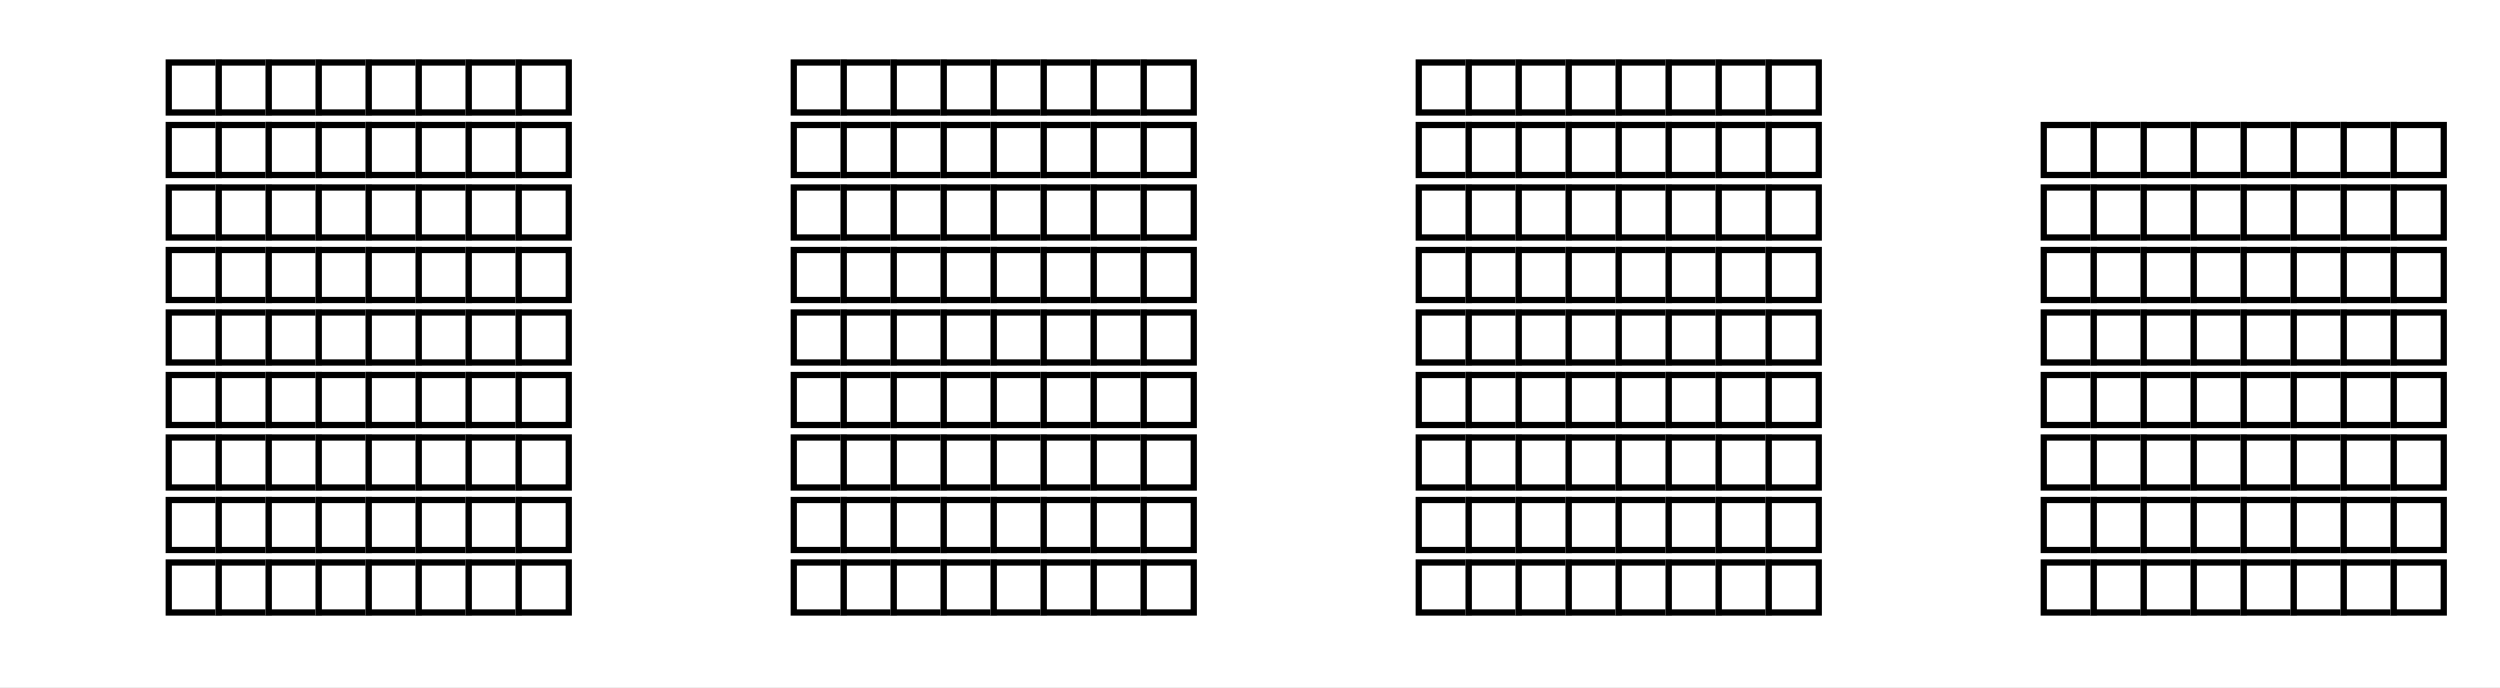
<svg height="110" width="400" xmlns="http://www.w3.org/2000/svg" xmlns:svg="http://www.w3.org/2000/svg" xmlns:xlink="http://www.w3.org/1999/xlink">
	<rect width="100%" height="100%" fill="#808080" stroke="none"/>
	<rect height="110" id="1-0-0" style="fill: rgb(255,255,255); fill-opacity: 1.0; stroke: rgb(255,255,255); stroke-opacity: 1.0; stroke-width: 1" width="400" x="0" y="0" />
	<rect height="8" id="2-27-10" style="fill: rgb(255,255,255); fill-opacity: 1.0; stroke: rgb(255,255,255); stroke-opacity: 1.0; stroke-width: 1" width="8" x="27" y="10" />
	<rect height="8" id="3-27-10" style="fill: none; fill-opacity: 1.0; stroke: rgb(0,0,0); stroke-opacity: 1.0; stroke-width: 1" width="8" x="27" y="10" />
	<rect height="8" id="4-35-10" style="fill: rgb(255,255,255); fill-opacity: 1.0; stroke: rgb(255,255,255); stroke-opacity: 1.0; stroke-width: 1" width="8" x="35" y="10" />
	<rect height="8" id="5-35-10" style="fill: none; fill-opacity: 1.0; stroke: rgb(0,0,0); stroke-opacity: 1.0; stroke-width: 1" width="8" x="35" y="10" />
	<rect height="8" id="6-43-10" style="fill: rgb(255,255,255); fill-opacity: 1.0; stroke: rgb(255,255,255); stroke-opacity: 1.0; stroke-width: 1" width="8" x="43" y="10" />
	<rect height="8" id="7-43-10" style="fill: none; fill-opacity: 1.0; stroke: rgb(0,0,0); stroke-opacity: 1.0; stroke-width: 1" width="8" x="43" y="10" />
	<rect height="8" id="8-51-10" style="fill: rgb(255,255,255); fill-opacity: 1.0; stroke: rgb(255,255,255); stroke-opacity: 1.0; stroke-width: 1" width="8" x="51" y="10" />
	<rect height="8" id="9-51-10" style="fill: none; fill-opacity: 1.0; stroke: rgb(0,0,0); stroke-opacity: 1.0; stroke-width: 1" width="8" x="51" y="10" />
	<rect height="8" id="10-59-10" style="fill: rgb(255,255,255); fill-opacity: 1.0; stroke: rgb(255,255,255); stroke-opacity: 1.0; stroke-width: 1" width="8" x="59" y="10" />
	<rect height="8" id="11-59-10" style="fill: none; fill-opacity: 1.0; stroke: rgb(0,0,0); stroke-opacity: 1.0; stroke-width: 1" width="8" x="59" y="10" />
	<rect height="8" id="12-67-10" style="fill: rgb(255,255,255); fill-opacity: 1.0; stroke: rgb(255,255,255); stroke-opacity: 1.0; stroke-width: 1" width="8" x="67" y="10" />
	<rect height="8" id="13-67-10" style="fill: none; fill-opacity: 1.0; stroke: rgb(0,0,0); stroke-opacity: 1.0; stroke-width: 1" width="8" x="67" y="10" />
	<rect height="8" id="14-75-10" style="fill: rgb(255,255,255); fill-opacity: 1.0; stroke: rgb(255,255,255); stroke-opacity: 1.0; stroke-width: 1" width="8" x="75" y="10" />
	<rect height="8" id="15-75-10" style="fill: none; fill-opacity: 1.0; stroke: rgb(0,0,0); stroke-opacity: 1.0; stroke-width: 1" width="8" x="75" y="10" />
	<rect height="8" id="16-83-10" style="fill: rgb(255,255,255); fill-opacity: 1.0; stroke: rgb(255,255,255); stroke-opacity: 1.0; stroke-width: 1" width="8" x="83" y="10" />
	<rect height="8" id="17-83-10" style="fill: none; fill-opacity: 1.0; stroke: rgb(0,0,0); stroke-opacity: 1.0; stroke-width: 1" width="8" x="83" y="10" />
	<rect height="8" id="18-127-10" style="fill: rgb(255,255,255); fill-opacity: 1.0; stroke: rgb(255,255,255); stroke-opacity: 1.0; stroke-width: 1" width="8" x="127" y="10" />
	<rect height="8" id="19-127-10" style="fill: none; fill-opacity: 1.0; stroke: rgb(0,0,0); stroke-opacity: 1.0; stroke-width: 1" width="8" x="127" y="10" />
	<rect height="8" id="20-135-10" style="fill: rgb(255,255,255); fill-opacity: 1.0; stroke: rgb(255,255,255); stroke-opacity: 1.0; stroke-width: 1" width="8" x="135" y="10" />
	<rect height="8" id="21-135-10" style="fill: none; fill-opacity: 1.0; stroke: rgb(0,0,0); stroke-opacity: 1.0; stroke-width: 1" width="8" x="135" y="10" />
	<rect height="8" id="22-143-10" style="fill: rgb(255,255,255); fill-opacity: 1.0; stroke: rgb(255,255,255); stroke-opacity: 1.0; stroke-width: 1" width="8" x="143" y="10" />
	<rect height="8" id="23-143-10" style="fill: none; fill-opacity: 1.0; stroke: rgb(0,0,0); stroke-opacity: 1.0; stroke-width: 1" width="8" x="143" y="10" />
	<rect height="8" id="24-151-10" style="fill: rgb(255,255,255); fill-opacity: 1.0; stroke: rgb(255,255,255); stroke-opacity: 1.0; stroke-width: 1" width="8" x="151" y="10" />
	<rect height="8" id="25-151-10" style="fill: none; fill-opacity: 1.0; stroke: rgb(0,0,0); stroke-opacity: 1.0; stroke-width: 1" width="8" x="151" y="10" />
	<rect height="8" id="26-159-10" style="fill: rgb(255,255,255); fill-opacity: 1.0; stroke: rgb(255,255,255); stroke-opacity: 1.0; stroke-width: 1" width="8" x="159" y="10" />
	<rect height="8" id="27-159-10" style="fill: none; fill-opacity: 1.0; stroke: rgb(0,0,0); stroke-opacity: 1.0; stroke-width: 1" width="8" x="159" y="10" />
	<rect height="8" id="28-167-10" style="fill: rgb(255,255,255); fill-opacity: 1.0; stroke: rgb(255,255,255); stroke-opacity: 1.0; stroke-width: 1" width="8" x="167" y="10" />
	<rect height="8" id="29-167-10" style="fill: none; fill-opacity: 1.0; stroke: rgb(0,0,0); stroke-opacity: 1.0; stroke-width: 1" width="8" x="167" y="10" />
	<rect height="8" id="30-175-10" style="fill: rgb(255,255,255); fill-opacity: 1.0; stroke: rgb(255,255,255); stroke-opacity: 1.0; stroke-width: 1" width="8" x="175" y="10" />
	<rect height="8" id="31-175-10" style="fill: none; fill-opacity: 1.0; stroke: rgb(0,0,0); stroke-opacity: 1.0; stroke-width: 1" width="8" x="175" y="10" />
	<rect height="8" id="32-183-10" style="fill: rgb(255,255,255); fill-opacity: 1.0; stroke: rgb(255,255,255); stroke-opacity: 1.0; stroke-width: 1" width="8" x="183" y="10" />
	<rect height="8" id="33-183-10" style="fill: none; fill-opacity: 1.0; stroke: rgb(0,0,0); stroke-opacity: 1.0; stroke-width: 1" width="8" x="183" y="10" />
	<rect height="8" id="34-227-10" style="fill: rgb(255,255,255); fill-opacity: 1.0; stroke: rgb(255,255,255); stroke-opacity: 1.0; stroke-width: 1" width="8" x="227" y="10" />
	<rect height="8" id="35-227-10" style="fill: none; fill-opacity: 1.0; stroke: rgb(0,0,0); stroke-opacity: 1.0; stroke-width: 1" width="8" x="227" y="10" />
	<rect height="8" id="36-235-10" style="fill: rgb(255,255,255); fill-opacity: 1.0; stroke: rgb(255,255,255); stroke-opacity: 1.0; stroke-width: 1" width="8" x="235" y="10" />
	<rect height="8" id="37-235-10" style="fill: none; fill-opacity: 1.0; stroke: rgb(0,0,0); stroke-opacity: 1.0; stroke-width: 1" width="8" x="235" y="10" />
	<rect height="8" id="38-243-10" style="fill: rgb(255,255,255); fill-opacity: 1.0; stroke: rgb(255,255,255); stroke-opacity: 1.0; stroke-width: 1" width="8" x="243" y="10" />
	<rect height="8" id="39-243-10" style="fill: none; fill-opacity: 1.0; stroke: rgb(0,0,0); stroke-opacity: 1.0; stroke-width: 1" width="8" x="243" y="10" />
	<rect height="8" id="40-251-10" style="fill: rgb(255,255,255); fill-opacity: 1.0; stroke: rgb(255,255,255); stroke-opacity: 1.0; stroke-width: 1" width="8" x="251" y="10" />
	<rect height="8" id="41-251-10" style="fill: none; fill-opacity: 1.0; stroke: rgb(0,0,0); stroke-opacity: 1.0; stroke-width: 1" width="8" x="251" y="10" />
	<rect height="8" id="42-259-10" style="fill: rgb(255,255,255); fill-opacity: 1.0; stroke: rgb(255,255,255); stroke-opacity: 1.0; stroke-width: 1" width="8" x="259" y="10" />
	<rect height="8" id="43-259-10" style="fill: none; fill-opacity: 1.0; stroke: rgb(0,0,0); stroke-opacity: 1.0; stroke-width: 1" width="8" x="259" y="10" />
	<rect height="8" id="44-267-10" style="fill: rgb(255,255,255); fill-opacity: 1.0; stroke: rgb(255,255,255); stroke-opacity: 1.0; stroke-width: 1" width="8" x="267" y="10" />
	<rect height="8" id="45-267-10" style="fill: none; fill-opacity: 1.0; stroke: rgb(0,0,0); stroke-opacity: 1.0; stroke-width: 1" width="8" x="267" y="10" />
	<rect height="8" id="46-275-10" style="fill: rgb(255,255,255); fill-opacity: 1.0; stroke: rgb(255,255,255); stroke-opacity: 1.0; stroke-width: 1" width="8" x="275" y="10" />
	<rect height="8" id="47-275-10" style="fill: none; fill-opacity: 1.0; stroke: rgb(0,0,0); stroke-opacity: 1.0; stroke-width: 1" width="8" x="275" y="10" />
	<rect height="8" id="48-283-10" style="fill: rgb(255,255,255); fill-opacity: 1.0; stroke: rgb(255,255,255); stroke-opacity: 1.0; stroke-width: 1" width="8" x="283" y="10" />
	<rect height="8" id="49-283-10" style="fill: none; fill-opacity: 1.0; stroke: rgb(0,0,0); stroke-opacity: 1.0; stroke-width: 1" width="8" x="283" y="10" />
	<rect height="8" id="50-27-20" style="fill: rgb(255,255,255); fill-opacity: 1.0; stroke: rgb(255,255,255); stroke-opacity: 1.0; stroke-width: 1" width="8" x="27" y="20" />
	<rect height="8" id="51-27-20" style="fill: none; fill-opacity: 1.0; stroke: rgb(0,0,0); stroke-opacity: 1.0; stroke-width: 1" width="8" x="27" y="20" />
	<rect height="8" id="52-35-20" style="fill: rgb(255,255,255); fill-opacity: 1.0; stroke: rgb(255,255,255); stroke-opacity: 1.0; stroke-width: 1" width="8" x="35" y="20" />
	<rect height="8" id="53-35-20" style="fill: none; fill-opacity: 1.0; stroke: rgb(0,0,0); stroke-opacity: 1.0; stroke-width: 1" width="8" x="35" y="20" />
	<rect height="8" id="54-43-20" style="fill: rgb(255,255,255); fill-opacity: 1.0; stroke: rgb(255,255,255); stroke-opacity: 1.0; stroke-width: 1" width="8" x="43" y="20" />
	<rect height="8" id="55-43-20" style="fill: none; fill-opacity: 1.0; stroke: rgb(0,0,0); stroke-opacity: 1.0; stroke-width: 1" width="8" x="43" y="20" />
	<rect height="8" id="56-51-20" style="fill: rgb(255,255,255); fill-opacity: 1.0; stroke: rgb(255,255,255); stroke-opacity: 1.0; stroke-width: 1" width="8" x="51" y="20" />
	<rect height="8" id="57-51-20" style="fill: none; fill-opacity: 1.0; stroke: rgb(0,0,0); stroke-opacity: 1.0; stroke-width: 1" width="8" x="51" y="20" />
	<rect height="8" id="58-59-20" style="fill: rgb(255,255,255); fill-opacity: 1.0; stroke: rgb(255,255,255); stroke-opacity: 1.0; stroke-width: 1" width="8" x="59" y="20" />
	<rect height="8" id="59-59-20" style="fill: none; fill-opacity: 1.0; stroke: rgb(0,0,0); stroke-opacity: 1.0; stroke-width: 1" width="8" x="59" y="20" />
	<rect height="8" id="60-67-20" style="fill: rgb(255,255,255); fill-opacity: 1.0; stroke: rgb(255,255,255); stroke-opacity: 1.0; stroke-width: 1" width="8" x="67" y="20" />
	<rect height="8" id="61-67-20" style="fill: none; fill-opacity: 1.0; stroke: rgb(0,0,0); stroke-opacity: 1.0; stroke-width: 1" width="8" x="67" y="20" />
	<rect height="8" id="62-75-20" style="fill: rgb(255,255,255); fill-opacity: 1.0; stroke: rgb(255,255,255); stroke-opacity: 1.0; stroke-width: 1" width="8" x="75" y="20" />
	<rect height="8" id="63-75-20" style="fill: none; fill-opacity: 1.0; stroke: rgb(0,0,0); stroke-opacity: 1.0; stroke-width: 1" width="8" x="75" y="20" />
	<rect height="8" id="64-83-20" style="fill: rgb(255,255,255); fill-opacity: 1.0; stroke: rgb(255,255,255); stroke-opacity: 1.0; stroke-width: 1" width="8" x="83" y="20" />
	<rect height="8" id="65-83-20" style="fill: none; fill-opacity: 1.0; stroke: rgb(0,0,0); stroke-opacity: 1.0; stroke-width: 1" width="8" x="83" y="20" />
	<rect height="8" id="66-27-30" style="fill: rgb(255,255,255); fill-opacity: 1.0; stroke: rgb(255,255,255); stroke-opacity: 1.0; stroke-width: 1" width="8" x="27" y="30" />
	<rect height="8" id="67-27-30" style="fill: none; fill-opacity: 1.0; stroke: rgb(0,0,0); stroke-opacity: 1.0; stroke-width: 1" width="8" x="27" y="30" />
	<rect height="8" id="68-35-30" style="fill: rgb(255,255,255); fill-opacity: 1.0; stroke: rgb(255,255,255); stroke-opacity: 1.0; stroke-width: 1" width="8" x="35" y="30" />
	<rect height="8" id="69-35-30" style="fill: none; fill-opacity: 1.0; stroke: rgb(0,0,0); stroke-opacity: 1.0; stroke-width: 1" width="8" x="35" y="30" />
	<rect height="8" id="70-43-30" style="fill: rgb(255,255,255); fill-opacity: 1.0; stroke: rgb(255,255,255); stroke-opacity: 1.0; stroke-width: 1" width="8" x="43" y="30" />
	<rect height="8" id="71-43-30" style="fill: none; fill-opacity: 1.0; stroke: rgb(0,0,0); stroke-opacity: 1.0; stroke-width: 1" width="8" x="43" y="30" />
	<rect height="8" id="72-51-30" style="fill: rgb(255,255,255); fill-opacity: 1.0; stroke: rgb(255,255,255); stroke-opacity: 1.0; stroke-width: 1" width="8" x="51" y="30" />
	<rect height="8" id="73-51-30" style="fill: none; fill-opacity: 1.0; stroke: rgb(0,0,0); stroke-opacity: 1.0; stroke-width: 1" width="8" x="51" y="30" />
	<rect height="8" id="74-59-30" style="fill: rgb(255,255,255); fill-opacity: 1.0; stroke: rgb(255,255,255); stroke-opacity: 1.0; stroke-width: 1" width="8" x="59" y="30" />
	<rect height="8" id="75-59-30" style="fill: none; fill-opacity: 1.0; stroke: rgb(0,0,0); stroke-opacity: 1.0; stroke-width: 1" width="8" x="59" y="30" />
	<rect height="8" id="76-67-30" style="fill: rgb(255,255,255); fill-opacity: 1.0; stroke: rgb(255,255,255); stroke-opacity: 1.0; stroke-width: 1" width="8" x="67" y="30" />
	<rect height="8" id="77-67-30" style="fill: none; fill-opacity: 1.0; stroke: rgb(0,0,0); stroke-opacity: 1.0; stroke-width: 1" width="8" x="67" y="30" />
	<rect height="8" id="78-75-30" style="fill: rgb(255,255,255); fill-opacity: 1.0; stroke: rgb(255,255,255); stroke-opacity: 1.0; stroke-width: 1" width="8" x="75" y="30" />
	<rect height="8" id="79-75-30" style="fill: none; fill-opacity: 1.0; stroke: rgb(0,0,0); stroke-opacity: 1.0; stroke-width: 1" width="8" x="75" y="30" />
	<rect height="8" id="80-83-30" style="fill: rgb(255,255,255); fill-opacity: 1.0; stroke: rgb(255,255,255); stroke-opacity: 1.0; stroke-width: 1" width="8" x="83" y="30" />
	<rect height="8" id="81-83-30" style="fill: none; fill-opacity: 1.0; stroke: rgb(0,0,0); stroke-opacity: 1.0; stroke-width: 1" width="8" x="83" y="30" />
	<rect height="8" id="82-27-40" style="fill: rgb(255,255,255); fill-opacity: 1.0; stroke: rgb(255,255,255); stroke-opacity: 1.0; stroke-width: 1" width="8" x="27" y="40" />
	<rect height="8" id="83-27-40" style="fill: none; fill-opacity: 1.0; stroke: rgb(0,0,0); stroke-opacity: 1.0; stroke-width: 1" width="8" x="27" y="40" />
	<rect height="8" id="84-35-40" style="fill: rgb(255,255,255); fill-opacity: 1.0; stroke: rgb(255,255,255); stroke-opacity: 1.0; stroke-width: 1" width="8" x="35" y="40" />
	<rect height="8" id="85-35-40" style="fill: none; fill-opacity: 1.0; stroke: rgb(0,0,0); stroke-opacity: 1.0; stroke-width: 1" width="8" x="35" y="40" />
	<rect height="8" id="86-43-40" style="fill: rgb(255,255,255); fill-opacity: 1.0; stroke: rgb(255,255,255); stroke-opacity: 1.0; stroke-width: 1" width="8" x="43" y="40" />
	<rect height="8" id="87-43-40" style="fill: none; fill-opacity: 1.0; stroke: rgb(0,0,0); stroke-opacity: 1.0; stroke-width: 1" width="8" x="43" y="40" />
	<rect height="8" id="88-51-40" style="fill: rgb(255,255,255); fill-opacity: 1.0; stroke: rgb(255,255,255); stroke-opacity: 1.0; stroke-width: 1" width="8" x="51" y="40" />
	<rect height="8" id="89-51-40" style="fill: none; fill-opacity: 1.0; stroke: rgb(0,0,0); stroke-opacity: 1.0; stroke-width: 1" width="8" x="51" y="40" />
	<rect height="8" id="90-59-40" style="fill: rgb(255,255,255); fill-opacity: 1.0; stroke: rgb(255,255,255); stroke-opacity: 1.0; stroke-width: 1" width="8" x="59" y="40" />
	<rect height="8" id="91-59-40" style="fill: none; fill-opacity: 1.0; stroke: rgb(0,0,0); stroke-opacity: 1.0; stroke-width: 1" width="8" x="59" y="40" />
	<rect height="8" id="92-67-40" style="fill: rgb(255,255,255); fill-opacity: 1.0; stroke: rgb(255,255,255); stroke-opacity: 1.0; stroke-width: 1" width="8" x="67" y="40" />
	<rect height="8" id="93-67-40" style="fill: none; fill-opacity: 1.0; stroke: rgb(0,0,0); stroke-opacity: 1.0; stroke-width: 1" width="8" x="67" y="40" />
	<rect height="8" id="94-75-40" style="fill: rgb(255,255,255); fill-opacity: 1.0; stroke: rgb(255,255,255); stroke-opacity: 1.0; stroke-width: 1" width="8" x="75" y="40" />
	<rect height="8" id="95-75-40" style="fill: none; fill-opacity: 1.0; stroke: rgb(0,0,0); stroke-opacity: 1.0; stroke-width: 1" width="8" x="75" y="40" />
	<rect height="8" id="96-83-40" style="fill: rgb(255,255,255); fill-opacity: 1.0; stroke: rgb(255,255,255); stroke-opacity: 1.0; stroke-width: 1" width="8" x="83" y="40" />
	<rect height="8" id="97-83-40" style="fill: none; fill-opacity: 1.0; stroke: rgb(0,0,0); stroke-opacity: 1.0; stroke-width: 1" width="8" x="83" y="40" />
	<rect height="8" id="98-27-50" style="fill: rgb(255,255,255); fill-opacity: 1.0; stroke: rgb(255,255,255); stroke-opacity: 1.0; stroke-width: 1" width="8" x="27" y="50" />
	<rect height="8" id="99-27-50" style="fill: none; fill-opacity: 1.0; stroke: rgb(0,0,0); stroke-opacity: 1.0; stroke-width: 1" width="8" x="27" y="50" />
	<rect height="8" id="100-35-50" style="fill: rgb(255,255,255); fill-opacity: 1.0; stroke: rgb(255,255,255); stroke-opacity: 1.0; stroke-width: 1" width="8" x="35" y="50" />
	<rect height="8" id="101-35-50" style="fill: none; fill-opacity: 1.0; stroke: rgb(0,0,0); stroke-opacity: 1.0; stroke-width: 1" width="8" x="35" y="50" />
	<rect height="8" id="102-43-50" style="fill: rgb(255,255,255); fill-opacity: 1.0; stroke: rgb(255,255,255); stroke-opacity: 1.0; stroke-width: 1" width="8" x="43" y="50" />
	<rect height="8" id="103-43-50" style="fill: none; fill-opacity: 1.0; stroke: rgb(0,0,0); stroke-opacity: 1.0; stroke-width: 1" width="8" x="43" y="50" />
	<rect height="8" id="104-51-50" style="fill: rgb(255,255,255); fill-opacity: 1.0; stroke: rgb(255,255,255); stroke-opacity: 1.0; stroke-width: 1" width="8" x="51" y="50" />
	<rect height="8" id="105-51-50" style="fill: none; fill-opacity: 1.0; stroke: rgb(0,0,0); stroke-opacity: 1.0; stroke-width: 1" width="8" x="51" y="50" />
	<rect height="8" id="106-59-50" style="fill: rgb(255,255,255); fill-opacity: 1.0; stroke: rgb(255,255,255); stroke-opacity: 1.0; stroke-width: 1" width="8" x="59" y="50" />
	<rect height="8" id="107-59-50" style="fill: none; fill-opacity: 1.0; stroke: rgb(0,0,0); stroke-opacity: 1.0; stroke-width: 1" width="8" x="59" y="50" />
	<rect height="8" id="108-67-50" style="fill: rgb(255,255,255); fill-opacity: 1.0; stroke: rgb(255,255,255); stroke-opacity: 1.0; stroke-width: 1" width="8" x="67" y="50" />
	<rect height="8" id="109-67-50" style="fill: none; fill-opacity: 1.0; stroke: rgb(0,0,0); stroke-opacity: 1.0; stroke-width: 1" width="8" x="67" y="50" />
	<rect height="8" id="110-75-50" style="fill: rgb(255,255,255); fill-opacity: 1.0; stroke: rgb(255,255,255); stroke-opacity: 1.0; stroke-width: 1" width="8" x="75" y="50" />
	<rect height="8" id="111-75-50" style="fill: none; fill-opacity: 1.0; stroke: rgb(0,0,0); stroke-opacity: 1.0; stroke-width: 1" width="8" x="75" y="50" />
	<rect height="8" id="112-83-50" style="fill: rgb(255,255,255); fill-opacity: 1.0; stroke: rgb(255,255,255); stroke-opacity: 1.0; stroke-width: 1" width="8" x="83" y="50" />
	<rect height="8" id="113-83-50" style="fill: none; fill-opacity: 1.0; stroke: rgb(0,0,0); stroke-opacity: 1.0; stroke-width: 1" width="8" x="83" y="50" />
	<rect height="8" id="114-27-60" style="fill: rgb(255,255,255); fill-opacity: 1.0; stroke: rgb(255,255,255); stroke-opacity: 1.0; stroke-width: 1" width="8" x="27" y="60" />
	<rect height="8" id="115-27-60" style="fill: none; fill-opacity: 1.0; stroke: rgb(0,0,0); stroke-opacity: 1.0; stroke-width: 1" width="8" x="27" y="60" />
	<rect height="8" id="116-35-60" style="fill: rgb(255,255,255); fill-opacity: 1.0; stroke: rgb(255,255,255); stroke-opacity: 1.0; stroke-width: 1" width="8" x="35" y="60" />
	<rect height="8" id="117-35-60" style="fill: none; fill-opacity: 1.0; stroke: rgb(0,0,0); stroke-opacity: 1.0; stroke-width: 1" width="8" x="35" y="60" />
	<rect height="8" id="118-43-60" style="fill: rgb(255,255,255); fill-opacity: 1.0; stroke: rgb(255,255,255); stroke-opacity: 1.0; stroke-width: 1" width="8" x="43" y="60" />
	<rect height="8" id="119-43-60" style="fill: none; fill-opacity: 1.0; stroke: rgb(0,0,0); stroke-opacity: 1.0; stroke-width: 1" width="8" x="43" y="60" />
	<rect height="8" id="120-51-60" style="fill: rgb(255,255,255); fill-opacity: 1.0; stroke: rgb(255,255,255); stroke-opacity: 1.0; stroke-width: 1" width="8" x="51" y="60" />
	<rect height="8" id="121-51-60" style="fill: none; fill-opacity: 1.0; stroke: rgb(0,0,0); stroke-opacity: 1.0; stroke-width: 1" width="8" x="51" y="60" />
	<rect height="8" id="122-59-60" style="fill: rgb(255,255,255); fill-opacity: 1.0; stroke: rgb(255,255,255); stroke-opacity: 1.0; stroke-width: 1" width="8" x="59" y="60" />
	<rect height="8" id="123-59-60" style="fill: none; fill-opacity: 1.0; stroke: rgb(0,0,0); stroke-opacity: 1.0; stroke-width: 1" width="8" x="59" y="60" />
	<rect height="8" id="124-67-60" style="fill: rgb(255,255,255); fill-opacity: 1.0; stroke: rgb(255,255,255); stroke-opacity: 1.0; stroke-width: 1" width="8" x="67" y="60" />
	<rect height="8" id="125-67-60" style="fill: none; fill-opacity: 1.0; stroke: rgb(0,0,0); stroke-opacity: 1.0; stroke-width: 1" width="8" x="67" y="60" />
	<rect height="8" id="126-75-60" style="fill: rgb(255,255,255); fill-opacity: 1.0; stroke: rgb(255,255,255); stroke-opacity: 1.0; stroke-width: 1" width="8" x="75" y="60" />
	<rect height="8" id="127-75-60" style="fill: none; fill-opacity: 1.0; stroke: rgb(0,0,0); stroke-opacity: 1.0; stroke-width: 1" width="8" x="75" y="60" />
	<rect height="8" id="128-83-60" style="fill: rgb(255,255,255); fill-opacity: 1.0; stroke: rgb(255,255,255); stroke-opacity: 1.0; stroke-width: 1" width="8" x="83" y="60" />
	<rect height="8" id="129-83-60" style="fill: none; fill-opacity: 1.0; stroke: rgb(0,0,0); stroke-opacity: 1.0; stroke-width: 1" width="8" x="83" y="60" />
	<rect height="8" id="130-27-70" style="fill: rgb(255,255,255); fill-opacity: 1.0; stroke: rgb(255,255,255); stroke-opacity: 1.0; stroke-width: 1" width="8" x="27" y="70" />
	<rect height="8" id="131-27-70" style="fill: none; fill-opacity: 1.0; stroke: rgb(0,0,0); stroke-opacity: 1.0; stroke-width: 1" width="8" x="27" y="70" />
	<rect height="8" id="132-35-70" style="fill: rgb(255,255,255); fill-opacity: 1.0; stroke: rgb(255,255,255); stroke-opacity: 1.0; stroke-width: 1" width="8" x="35" y="70" />
	<rect height="8" id="133-35-70" style="fill: none; fill-opacity: 1.0; stroke: rgb(0,0,0); stroke-opacity: 1.0; stroke-width: 1" width="8" x="35" y="70" />
	<rect height="8" id="134-43-70" style="fill: rgb(255,255,255); fill-opacity: 1.0; stroke: rgb(255,255,255); stroke-opacity: 1.0; stroke-width: 1" width="8" x="43" y="70" />
	<rect height="8" id="135-43-70" style="fill: none; fill-opacity: 1.0; stroke: rgb(0,0,0); stroke-opacity: 1.0; stroke-width: 1" width="8" x="43" y="70" />
	<rect height="8" id="136-51-70" style="fill: rgb(255,255,255); fill-opacity: 1.0; stroke: rgb(255,255,255); stroke-opacity: 1.0; stroke-width: 1" width="8" x="51" y="70" />
	<rect height="8" id="137-51-70" style="fill: none; fill-opacity: 1.0; stroke: rgb(0,0,0); stroke-opacity: 1.0; stroke-width: 1" width="8" x="51" y="70" />
	<rect height="8" id="138-59-70" style="fill: rgb(255,255,255); fill-opacity: 1.0; stroke: rgb(255,255,255); stroke-opacity: 1.0; stroke-width: 1" width="8" x="59" y="70" />
	<rect height="8" id="139-59-70" style="fill: none; fill-opacity: 1.0; stroke: rgb(0,0,0); stroke-opacity: 1.0; stroke-width: 1" width="8" x="59" y="70" />
	<rect height="8" id="140-67-70" style="fill: rgb(255,255,255); fill-opacity: 1.0; stroke: rgb(255,255,255); stroke-opacity: 1.0; stroke-width: 1" width="8" x="67" y="70" />
	<rect height="8" id="141-67-70" style="fill: none; fill-opacity: 1.0; stroke: rgb(0,0,0); stroke-opacity: 1.0; stroke-width: 1" width="8" x="67" y="70" />
	<rect height="8" id="142-75-70" style="fill: rgb(255,255,255); fill-opacity: 1.0; stroke: rgb(255,255,255); stroke-opacity: 1.0; stroke-width: 1" width="8" x="75" y="70" />
	<rect height="8" id="143-75-70" style="fill: none; fill-opacity: 1.0; stroke: rgb(0,0,0); stroke-opacity: 1.0; stroke-width: 1" width="8" x="75" y="70" />
	<rect height="8" id="144-83-70" style="fill: rgb(255,255,255); fill-opacity: 1.0; stroke: rgb(255,255,255); stroke-opacity: 1.0; stroke-width: 1" width="8" x="83" y="70" />
	<rect height="8" id="145-83-70" style="fill: none; fill-opacity: 1.0; stroke: rgb(0,0,0); stroke-opacity: 1.0; stroke-width: 1" width="8" x="83" y="70" />
	<rect height="8" id="146-27-80" style="fill: rgb(255,255,255); fill-opacity: 1.0; stroke: rgb(255,255,255); stroke-opacity: 1.0; stroke-width: 1" width="8" x="27" y="80" />
	<rect height="8" id="147-27-80" style="fill: none; fill-opacity: 1.0; stroke: rgb(0,0,0); stroke-opacity: 1.0; stroke-width: 1" width="8" x="27" y="80" />
	<rect height="8" id="148-35-80" style="fill: rgb(255,255,255); fill-opacity: 1.0; stroke: rgb(255,255,255); stroke-opacity: 1.0; stroke-width: 1" width="8" x="35" y="80" />
	<rect height="8" id="149-35-80" style="fill: none; fill-opacity: 1.0; stroke: rgb(0,0,0); stroke-opacity: 1.0; stroke-width: 1" width="8" x="35" y="80" />
	<rect height="8" id="150-43-80" style="fill: rgb(255,255,255); fill-opacity: 1.0; stroke: rgb(255,255,255); stroke-opacity: 1.0; stroke-width: 1" width="8" x="43" y="80" />
	<rect height="8" id="151-43-80" style="fill: none; fill-opacity: 1.0; stroke: rgb(0,0,0); stroke-opacity: 1.0; stroke-width: 1" width="8" x="43" y="80" />
	<rect height="8" id="152-51-80" style="fill: rgb(255,255,255); fill-opacity: 1.0; stroke: rgb(255,255,255); stroke-opacity: 1.0; stroke-width: 1" width="8" x="51" y="80" />
	<rect height="8" id="153-51-80" style="fill: none; fill-opacity: 1.0; stroke: rgb(0,0,0); stroke-opacity: 1.0; stroke-width: 1" width="8" x="51" y="80" />
	<rect height="8" id="154-59-80" style="fill: rgb(255,255,255); fill-opacity: 1.0; stroke: rgb(255,255,255); stroke-opacity: 1.0; stroke-width: 1" width="8" x="59" y="80" />
	<rect height="8" id="155-59-80" style="fill: none; fill-opacity: 1.0; stroke: rgb(0,0,0); stroke-opacity: 1.0; stroke-width: 1" width="8" x="59" y="80" />
	<rect height="8" id="156-67-80" style="fill: rgb(255,255,255); fill-opacity: 1.0; stroke: rgb(255,255,255); stroke-opacity: 1.0; stroke-width: 1" width="8" x="67" y="80" />
	<rect height="8" id="157-67-80" style="fill: none; fill-opacity: 1.0; stroke: rgb(0,0,0); stroke-opacity: 1.0; stroke-width: 1" width="8" x="67" y="80" />
	<rect height="8" id="158-75-80" style="fill: rgb(255,255,255); fill-opacity: 1.0; stroke: rgb(255,255,255); stroke-opacity: 1.0; stroke-width: 1" width="8" x="75" y="80" />
	<rect height="8" id="159-75-80" style="fill: none; fill-opacity: 1.0; stroke: rgb(0,0,0); stroke-opacity: 1.0; stroke-width: 1" width="8" x="75" y="80" />
	<rect height="8" id="160-83-80" style="fill: rgb(255,255,255); fill-opacity: 1.0; stroke: rgb(255,255,255); stroke-opacity: 1.0; stroke-width: 1" width="8" x="83" y="80" />
	<rect height="8" id="161-83-80" style="fill: none; fill-opacity: 1.0; stroke: rgb(0,0,0); stroke-opacity: 1.0; stroke-width: 1" width="8" x="83" y="80" />
	<rect height="8" id="162-27-90" style="fill: rgb(255,255,255); fill-opacity: 1.0; stroke: rgb(255,255,255); stroke-opacity: 1.0; stroke-width: 1" width="8" x="27" y="90" />
	<rect height="8" id="163-27-90" style="fill: none; fill-opacity: 1.0; stroke: rgb(0,0,0); stroke-opacity: 1.0; stroke-width: 1" width="8" x="27" y="90" />
	<rect height="8" id="164-35-90" style="fill: rgb(255,255,255); fill-opacity: 1.0; stroke: rgb(255,255,255); stroke-opacity: 1.0; stroke-width: 1" width="8" x="35" y="90" />
	<rect height="8" id="165-35-90" style="fill: none; fill-opacity: 1.0; stroke: rgb(0,0,0); stroke-opacity: 1.0; stroke-width: 1" width="8" x="35" y="90" />
	<rect height="8" id="166-43-90" style="fill: rgb(255,255,255); fill-opacity: 1.0; stroke: rgb(255,255,255); stroke-opacity: 1.0; stroke-width: 1" width="8" x="43" y="90" />
	<rect height="8" id="167-43-90" style="fill: none; fill-opacity: 1.0; stroke: rgb(0,0,0); stroke-opacity: 1.0; stroke-width: 1" width="8" x="43" y="90" />
	<rect height="8" id="168-51-90" style="fill: rgb(255,255,255); fill-opacity: 1.0; stroke: rgb(255,255,255); stroke-opacity: 1.0; stroke-width: 1" width="8" x="51" y="90" />
	<rect height="8" id="169-51-90" style="fill: none; fill-opacity: 1.0; stroke: rgb(0,0,0); stroke-opacity: 1.0; stroke-width: 1" width="8" x="51" y="90" />
	<rect height="8" id="170-59-90" style="fill: rgb(255,255,255); fill-opacity: 1.0; stroke: rgb(255,255,255); stroke-opacity: 1.0; stroke-width: 1" width="8" x="59" y="90" />
	<rect height="8" id="171-59-90" style="fill: none; fill-opacity: 1.0; stroke: rgb(0,0,0); stroke-opacity: 1.0; stroke-width: 1" width="8" x="59" y="90" />
	<rect height="8" id="172-67-90" style="fill: rgb(255,255,255); fill-opacity: 1.0; stroke: rgb(255,255,255); stroke-opacity: 1.0; stroke-width: 1" width="8" x="67" y="90" />
	<rect height="8" id="173-67-90" style="fill: none; fill-opacity: 1.0; stroke: rgb(0,0,0); stroke-opacity: 1.0; stroke-width: 1" width="8" x="67" y="90" />
	<rect height="8" id="174-75-90" style="fill: rgb(255,255,255); fill-opacity: 1.0; stroke: rgb(255,255,255); stroke-opacity: 1.0; stroke-width: 1" width="8" x="75" y="90" />
	<rect height="8" id="175-75-90" style="fill: none; fill-opacity: 1.0; stroke: rgb(0,0,0); stroke-opacity: 1.0; stroke-width: 1" width="8" x="75" y="90" />
	<rect height="8" id="176-83-90" style="fill: rgb(255,255,255); fill-opacity: 1.0; stroke: rgb(255,255,255); stroke-opacity: 1.0; stroke-width: 1" width="8" x="83" y="90" />
	<rect height="8" id="177-83-90" style="fill: none; fill-opacity: 1.0; stroke: rgb(0,0,0); stroke-opacity: 1.0; stroke-width: 1" width="8" x="83" y="90" />
	<rect height="8" id="178-127-20" style="fill: rgb(255,255,255); fill-opacity: 1.0; stroke: rgb(255,255,255); stroke-opacity: 1.0; stroke-width: 1" width="8" x="127" y="20" />
	<rect height="8" id="179-127-20" style="fill: none; fill-opacity: 1.0; stroke: rgb(0,0,0); stroke-opacity: 1.0; stroke-width: 1" width="8" x="127" y="20" />
	<rect height="8" id="180-135-20" style="fill: rgb(255,255,255); fill-opacity: 1.0; stroke: rgb(255,255,255); stroke-opacity: 1.0; stroke-width: 1" width="8" x="135" y="20" />
	<rect height="8" id="181-135-20" style="fill: none; fill-opacity: 1.0; stroke: rgb(0,0,0); stroke-opacity: 1.0; stroke-width: 1" width="8" x="135" y="20" />
	<rect height="8" id="182-143-20" style="fill: rgb(255,255,255); fill-opacity: 1.0; stroke: rgb(255,255,255); stroke-opacity: 1.0; stroke-width: 1" width="8" x="143" y="20" />
	<rect height="8" id="183-143-20" style="fill: none; fill-opacity: 1.0; stroke: rgb(0,0,0); stroke-opacity: 1.0; stroke-width: 1" width="8" x="143" y="20" />
	<rect height="8" id="184-151-20" style="fill: rgb(255,255,255); fill-opacity: 1.0; stroke: rgb(255,255,255); stroke-opacity: 1.0; stroke-width: 1" width="8" x="151" y="20" />
	<rect height="8" id="185-151-20" style="fill: none; fill-opacity: 1.0; stroke: rgb(0,0,0); stroke-opacity: 1.0; stroke-width: 1" width="8" x="151" y="20" />
	<rect height="8" id="186-159-20" style="fill: rgb(255,255,255); fill-opacity: 1.0; stroke: rgb(255,255,255); stroke-opacity: 1.0; stroke-width: 1" width="8" x="159" y="20" />
	<rect height="8" id="187-159-20" style="fill: none; fill-opacity: 1.0; stroke: rgb(0,0,0); stroke-opacity: 1.0; stroke-width: 1" width="8" x="159" y="20" />
	<rect height="8" id="188-167-20" style="fill: rgb(255,255,255); fill-opacity: 1.0; stroke: rgb(255,255,255); stroke-opacity: 1.0; stroke-width: 1" width="8" x="167" y="20" />
	<rect height="8" id="189-167-20" style="fill: none; fill-opacity: 1.0; stroke: rgb(0,0,0); stroke-opacity: 1.0; stroke-width: 1" width="8" x="167" y="20" />
	<rect height="8" id="190-175-20" style="fill: rgb(255,255,255); fill-opacity: 1.0; stroke: rgb(255,255,255); stroke-opacity: 1.0; stroke-width: 1" width="8" x="175" y="20" />
	<rect height="8" id="191-175-20" style="fill: none; fill-opacity: 1.0; stroke: rgb(0,0,0); stroke-opacity: 1.0; stroke-width: 1" width="8" x="175" y="20" />
	<rect height="8" id="192-183-20" style="fill: rgb(255,255,255); fill-opacity: 1.0; stroke: rgb(255,255,255); stroke-opacity: 1.0; stroke-width: 1" width="8" x="183" y="20" />
	<rect height="8" id="193-183-20" style="fill: none; fill-opacity: 1.0; stroke: rgb(0,0,0); stroke-opacity: 1.0; stroke-width: 1" width="8" x="183" y="20" />
	<rect height="8" id="194-127-30" style="fill: rgb(255,255,255); fill-opacity: 1.0; stroke: rgb(255,255,255); stroke-opacity: 1.0; stroke-width: 1" width="8" x="127" y="30" />
	<rect height="8" id="195-127-30" style="fill: none; fill-opacity: 1.0; stroke: rgb(0,0,0); stroke-opacity: 1.0; stroke-width: 1" width="8" x="127" y="30" />
	<rect height="8" id="196-135-30" style="fill: rgb(255,255,255); fill-opacity: 1.0; stroke: rgb(255,255,255); stroke-opacity: 1.0; stroke-width: 1" width="8" x="135" y="30" />
	<rect height="8" id="197-135-30" style="fill: none; fill-opacity: 1.0; stroke: rgb(0,0,0); stroke-opacity: 1.0; stroke-width: 1" width="8" x="135" y="30" />
	<rect height="8" id="198-143-30" style="fill: rgb(255,255,255); fill-opacity: 1.0; stroke: rgb(255,255,255); stroke-opacity: 1.0; stroke-width: 1" width="8" x="143" y="30" />
	<rect height="8" id="199-143-30" style="fill: none; fill-opacity: 1.0; stroke: rgb(0,0,0); stroke-opacity: 1.0; stroke-width: 1" width="8" x="143" y="30" />
	<rect height="8" id="200-151-30" style="fill: rgb(255,255,255); fill-opacity: 1.0; stroke: rgb(255,255,255); stroke-opacity: 1.0; stroke-width: 1" width="8" x="151" y="30" />
	<rect height="8" id="201-151-30" style="fill: none; fill-opacity: 1.0; stroke: rgb(0,0,0); stroke-opacity: 1.0; stroke-width: 1" width="8" x="151" y="30" />
	<rect height="8" id="202-159-30" style="fill: rgb(255,255,255); fill-opacity: 1.0; stroke: rgb(255,255,255); stroke-opacity: 1.0; stroke-width: 1" width="8" x="159" y="30" />
	<rect height="8" id="203-159-30" style="fill: none; fill-opacity: 1.0; stroke: rgb(0,0,0); stroke-opacity: 1.0; stroke-width: 1" width="8" x="159" y="30" />
	<rect height="8" id="204-167-30" style="fill: rgb(255,255,255); fill-opacity: 1.0; stroke: rgb(255,255,255); stroke-opacity: 1.0; stroke-width: 1" width="8" x="167" y="30" />
	<rect height="8" id="205-167-30" style="fill: none; fill-opacity: 1.0; stroke: rgb(0,0,0); stroke-opacity: 1.0; stroke-width: 1" width="8" x="167" y="30" />
	<rect height="8" id="206-175-30" style="fill: rgb(255,255,255); fill-opacity: 1.0; stroke: rgb(255,255,255); stroke-opacity: 1.0; stroke-width: 1" width="8" x="175" y="30" />
	<rect height="8" id="207-175-30" style="fill: none; fill-opacity: 1.0; stroke: rgb(0,0,0); stroke-opacity: 1.0; stroke-width: 1" width="8" x="175" y="30" />
	<rect height="8" id="208-183-30" style="fill: rgb(255,255,255); fill-opacity: 1.0; stroke: rgb(255,255,255); stroke-opacity: 1.0; stroke-width: 1" width="8" x="183" y="30" />
	<rect height="8" id="209-183-30" style="fill: none; fill-opacity: 1.0; stroke: rgb(0,0,0); stroke-opacity: 1.0; stroke-width: 1" width="8" x="183" y="30" />
	<rect height="8" id="210-127-40" style="fill: rgb(255,255,255); fill-opacity: 1.0; stroke: rgb(255,255,255); stroke-opacity: 1.0; stroke-width: 1" width="8" x="127" y="40" />
	<rect height="8" id="211-127-40" style="fill: none; fill-opacity: 1.0; stroke: rgb(0,0,0); stroke-opacity: 1.0; stroke-width: 1" width="8" x="127" y="40" />
	<rect height="8" id="212-135-40" style="fill: rgb(255,255,255); fill-opacity: 1.0; stroke: rgb(255,255,255); stroke-opacity: 1.0; stroke-width: 1" width="8" x="135" y="40" />
	<rect height="8" id="213-135-40" style="fill: none; fill-opacity: 1.0; stroke: rgb(0,0,0); stroke-opacity: 1.0; stroke-width: 1" width="8" x="135" y="40" />
	<rect height="8" id="214-143-40" style="fill: rgb(255,255,255); fill-opacity: 1.0; stroke: rgb(255,255,255); stroke-opacity: 1.0; stroke-width: 1" width="8" x="143" y="40" />
	<rect height="8" id="215-143-40" style="fill: none; fill-opacity: 1.0; stroke: rgb(0,0,0); stroke-opacity: 1.0; stroke-width: 1" width="8" x="143" y="40" />
	<rect height="8" id="216-151-40" style="fill: rgb(255,255,255); fill-opacity: 1.0; stroke: rgb(255,255,255); stroke-opacity: 1.0; stroke-width: 1" width="8" x="151" y="40" />
	<rect height="8" id="217-151-40" style="fill: none; fill-opacity: 1.0; stroke: rgb(0,0,0); stroke-opacity: 1.0; stroke-width: 1" width="8" x="151" y="40" />
	<rect height="8" id="218-159-40" style="fill: rgb(255,255,255); fill-opacity: 1.0; stroke: rgb(255,255,255); stroke-opacity: 1.0; stroke-width: 1" width="8" x="159" y="40" />
	<rect height="8" id="219-159-40" style="fill: none; fill-opacity: 1.0; stroke: rgb(0,0,0); stroke-opacity: 1.0; stroke-width: 1" width="8" x="159" y="40" />
	<rect height="8" id="220-167-40" style="fill: rgb(255,255,255); fill-opacity: 1.0; stroke: rgb(255,255,255); stroke-opacity: 1.0; stroke-width: 1" width="8" x="167" y="40" />
	<rect height="8" id="221-167-40" style="fill: none; fill-opacity: 1.0; stroke: rgb(0,0,0); stroke-opacity: 1.0; stroke-width: 1" width="8" x="167" y="40" />
	<rect height="8" id="222-175-40" style="fill: rgb(255,255,255); fill-opacity: 1.0; stroke: rgb(255,255,255); stroke-opacity: 1.0; stroke-width: 1" width="8" x="175" y="40" />
	<rect height="8" id="223-175-40" style="fill: none; fill-opacity: 1.0; stroke: rgb(0,0,0); stroke-opacity: 1.0; stroke-width: 1" width="8" x="175" y="40" />
	<rect height="8" id="224-183-40" style="fill: rgb(255,255,255); fill-opacity: 1.0; stroke: rgb(255,255,255); stroke-opacity: 1.0; stroke-width: 1" width="8" x="183" y="40" />
	<rect height="8" id="225-183-40" style="fill: none; fill-opacity: 1.0; stroke: rgb(0,0,0); stroke-opacity: 1.0; stroke-width: 1" width="8" x="183" y="40" />
	<rect height="8" id="226-127-50" style="fill: rgb(255,255,255); fill-opacity: 1.0; stroke: rgb(255,255,255); stroke-opacity: 1.0; stroke-width: 1" width="8" x="127" y="50" />
	<rect height="8" id="227-127-50" style="fill: none; fill-opacity: 1.0; stroke: rgb(0,0,0); stroke-opacity: 1.0; stroke-width: 1" width="8" x="127" y="50" />
	<rect height="8" id="228-135-50" style="fill: rgb(255,255,255); fill-opacity: 1.0; stroke: rgb(255,255,255); stroke-opacity: 1.0; stroke-width: 1" width="8" x="135" y="50" />
	<rect height="8" id="229-135-50" style="fill: none; fill-opacity: 1.0; stroke: rgb(0,0,0); stroke-opacity: 1.0; stroke-width: 1" width="8" x="135" y="50" />
	<rect height="8" id="230-143-50" style="fill: rgb(255,255,255); fill-opacity: 1.0; stroke: rgb(255,255,255); stroke-opacity: 1.0; stroke-width: 1" width="8" x="143" y="50" />
	<rect height="8" id="231-143-50" style="fill: none; fill-opacity: 1.0; stroke: rgb(0,0,0); stroke-opacity: 1.0; stroke-width: 1" width="8" x="143" y="50" />
	<rect height="8" id="232-151-50" style="fill: rgb(255,255,255); fill-opacity: 1.0; stroke: rgb(255,255,255); stroke-opacity: 1.0; stroke-width: 1" width="8" x="151" y="50" />
	<rect height="8" id="233-151-50" style="fill: none; fill-opacity: 1.0; stroke: rgb(0,0,0); stroke-opacity: 1.0; stroke-width: 1" width="8" x="151" y="50" />
	<rect height="8" id="234-159-50" style="fill: rgb(255,255,255); fill-opacity: 1.0; stroke: rgb(255,255,255); stroke-opacity: 1.0; stroke-width: 1" width="8" x="159" y="50" />
	<rect height="8" id="235-159-50" style="fill: none; fill-opacity: 1.0; stroke: rgb(0,0,0); stroke-opacity: 1.0; stroke-width: 1" width="8" x="159" y="50" />
	<rect height="8" id="236-167-50" style="fill: rgb(255,255,255); fill-opacity: 1.0; stroke: rgb(255,255,255); stroke-opacity: 1.0; stroke-width: 1" width="8" x="167" y="50" />
	<rect height="8" id="237-167-50" style="fill: none; fill-opacity: 1.0; stroke: rgb(0,0,0); stroke-opacity: 1.0; stroke-width: 1" width="8" x="167" y="50" />
	<rect height="8" id="238-175-50" style="fill: rgb(255,255,255); fill-opacity: 1.0; stroke: rgb(255,255,255); stroke-opacity: 1.0; stroke-width: 1" width="8" x="175" y="50" />
	<rect height="8" id="239-175-50" style="fill: none; fill-opacity: 1.0; stroke: rgb(0,0,0); stroke-opacity: 1.0; stroke-width: 1" width="8" x="175" y="50" />
	<rect height="8" id="240-183-50" style="fill: rgb(255,255,255); fill-opacity: 1.0; stroke: rgb(255,255,255); stroke-opacity: 1.0; stroke-width: 1" width="8" x="183" y="50" />
	<rect height="8" id="241-183-50" style="fill: none; fill-opacity: 1.0; stroke: rgb(0,0,0); stroke-opacity: 1.0; stroke-width: 1" width="8" x="183" y="50" />
	<rect height="8" id="242-127-60" style="fill: rgb(255,255,255); fill-opacity: 1.0; stroke: rgb(255,255,255); stroke-opacity: 1.0; stroke-width: 1" width="8" x="127" y="60" />
	<rect height="8" id="243-127-60" style="fill: none; fill-opacity: 1.0; stroke: rgb(0,0,0); stroke-opacity: 1.0; stroke-width: 1" width="8" x="127" y="60" />
	<rect height="8" id="244-135-60" style="fill: rgb(255,255,255); fill-opacity: 1.0; stroke: rgb(255,255,255); stroke-opacity: 1.0; stroke-width: 1" width="8" x="135" y="60" />
	<rect height="8" id="245-135-60" style="fill: none; fill-opacity: 1.0; stroke: rgb(0,0,0); stroke-opacity: 1.0; stroke-width: 1" width="8" x="135" y="60" />
	<rect height="8" id="246-143-60" style="fill: rgb(255,255,255); fill-opacity: 1.0; stroke: rgb(255,255,255); stroke-opacity: 1.0; stroke-width: 1" width="8" x="143" y="60" />
	<rect height="8" id="247-143-60" style="fill: none; fill-opacity: 1.0; stroke: rgb(0,0,0); stroke-opacity: 1.0; stroke-width: 1" width="8" x="143" y="60" />
	<rect height="8" id="248-151-60" style="fill: rgb(255,255,255); fill-opacity: 1.0; stroke: rgb(255,255,255); stroke-opacity: 1.0; stroke-width: 1" width="8" x="151" y="60" />
	<rect height="8" id="249-151-60" style="fill: none; fill-opacity: 1.0; stroke: rgb(0,0,0); stroke-opacity: 1.0; stroke-width: 1" width="8" x="151" y="60" />
	<rect height="8" id="250-159-60" style="fill: rgb(255,255,255); fill-opacity: 1.0; stroke: rgb(255,255,255); stroke-opacity: 1.0; stroke-width: 1" width="8" x="159" y="60" />
	<rect height="8" id="251-159-60" style="fill: none; fill-opacity: 1.0; stroke: rgb(0,0,0); stroke-opacity: 1.0; stroke-width: 1" width="8" x="159" y="60" />
	<rect height="8" id="252-167-60" style="fill: rgb(255,255,255); fill-opacity: 1.0; stroke: rgb(255,255,255); stroke-opacity: 1.0; stroke-width: 1" width="8" x="167" y="60" />
	<rect height="8" id="253-167-60" style="fill: none; fill-opacity: 1.0; stroke: rgb(0,0,0); stroke-opacity: 1.0; stroke-width: 1" width="8" x="167" y="60" />
	<rect height="8" id="254-175-60" style="fill: rgb(255,255,255); fill-opacity: 1.0; stroke: rgb(255,255,255); stroke-opacity: 1.0; stroke-width: 1" width="8" x="175" y="60" />
	<rect height="8" id="255-175-60" style="fill: none; fill-opacity: 1.0; stroke: rgb(0,0,0); stroke-opacity: 1.0; stroke-width: 1" width="8" x="175" y="60" />
	<rect height="8" id="256-183-60" style="fill: rgb(255,255,255); fill-opacity: 1.0; stroke: rgb(255,255,255); stroke-opacity: 1.0; stroke-width: 1" width="8" x="183" y="60" />
	<rect height="8" id="257-183-60" style="fill: none; fill-opacity: 1.0; stroke: rgb(0,0,0); stroke-opacity: 1.0; stroke-width: 1" width="8" x="183" y="60" />
	<rect height="8" id="258-127-70" style="fill: rgb(255,255,255); fill-opacity: 1.0; stroke: rgb(255,255,255); stroke-opacity: 1.0; stroke-width: 1" width="8" x="127" y="70" />
	<rect height="8" id="259-127-70" style="fill: none; fill-opacity: 1.0; stroke: rgb(0,0,0); stroke-opacity: 1.0; stroke-width: 1" width="8" x="127" y="70" />
	<rect height="8" id="260-135-70" style="fill: rgb(255,255,255); fill-opacity: 1.0; stroke: rgb(255,255,255); stroke-opacity: 1.0; stroke-width: 1" width="8" x="135" y="70" />
	<rect height="8" id="261-135-70" style="fill: none; fill-opacity: 1.0; stroke: rgb(0,0,0); stroke-opacity: 1.0; stroke-width: 1" width="8" x="135" y="70" />
	<rect height="8" id="262-143-70" style="fill: rgb(255,255,255); fill-opacity: 1.0; stroke: rgb(255,255,255); stroke-opacity: 1.0; stroke-width: 1" width="8" x="143" y="70" />
	<rect height="8" id="263-143-70" style="fill: none; fill-opacity: 1.0; stroke: rgb(0,0,0); stroke-opacity: 1.0; stroke-width: 1" width="8" x="143" y="70" />
	<rect height="8" id="264-151-70" style="fill: rgb(255,255,255); fill-opacity: 1.0; stroke: rgb(255,255,255); stroke-opacity: 1.0; stroke-width: 1" width="8" x="151" y="70" />
	<rect height="8" id="265-151-70" style="fill: none; fill-opacity: 1.0; stroke: rgb(0,0,0); stroke-opacity: 1.0; stroke-width: 1" width="8" x="151" y="70" />
	<rect height="8" id="266-159-70" style="fill: rgb(255,255,255); fill-opacity: 1.0; stroke: rgb(255,255,255); stroke-opacity: 1.0; stroke-width: 1" width="8" x="159" y="70" />
	<rect height="8" id="267-159-70" style="fill: none; fill-opacity: 1.0; stroke: rgb(0,0,0); stroke-opacity: 1.0; stroke-width: 1" width="8" x="159" y="70" />
	<rect height="8" id="268-167-70" style="fill: rgb(255,255,255); fill-opacity: 1.0; stroke: rgb(255,255,255); stroke-opacity: 1.0; stroke-width: 1" width="8" x="167" y="70" />
	<rect height="8" id="269-167-70" style="fill: none; fill-opacity: 1.0; stroke: rgb(0,0,0); stroke-opacity: 1.0; stroke-width: 1" width="8" x="167" y="70" />
	<rect height="8" id="270-175-70" style="fill: rgb(255,255,255); fill-opacity: 1.0; stroke: rgb(255,255,255); stroke-opacity: 1.0; stroke-width: 1" width="8" x="175" y="70" />
	<rect height="8" id="271-175-70" style="fill: none; fill-opacity: 1.0; stroke: rgb(0,0,0); stroke-opacity: 1.0; stroke-width: 1" width="8" x="175" y="70" />
	<rect height="8" id="272-183-70" style="fill: rgb(255,255,255); fill-opacity: 1.0; stroke: rgb(255,255,255); stroke-opacity: 1.0; stroke-width: 1" width="8" x="183" y="70" />
	<rect height="8" id="273-183-70" style="fill: none; fill-opacity: 1.0; stroke: rgb(0,0,0); stroke-opacity: 1.0; stroke-width: 1" width="8" x="183" y="70" />
	<rect height="8" id="274-127-80" style="fill: rgb(255,255,255); fill-opacity: 1.0; stroke: rgb(255,255,255); stroke-opacity: 1.0; stroke-width: 1" width="8" x="127" y="80" />
	<rect height="8" id="275-127-80" style="fill: none; fill-opacity: 1.0; stroke: rgb(0,0,0); stroke-opacity: 1.0; stroke-width: 1" width="8" x="127" y="80" />
	<rect height="8" id="276-135-80" style="fill: rgb(255,255,255); fill-opacity: 1.0; stroke: rgb(255,255,255); stroke-opacity: 1.0; stroke-width: 1" width="8" x="135" y="80" />
	<rect height="8" id="277-135-80" style="fill: none; fill-opacity: 1.0; stroke: rgb(0,0,0); stroke-opacity: 1.0; stroke-width: 1" width="8" x="135" y="80" />
	<rect height="8" id="278-143-80" style="fill: rgb(255,255,255); fill-opacity: 1.0; stroke: rgb(255,255,255); stroke-opacity: 1.0; stroke-width: 1" width="8" x="143" y="80" />
	<rect height="8" id="279-143-80" style="fill: none; fill-opacity: 1.0; stroke: rgb(0,0,0); stroke-opacity: 1.0; stroke-width: 1" width="8" x="143" y="80" />
	<rect height="8" id="280-151-80" style="fill: rgb(255,255,255); fill-opacity: 1.0; stroke: rgb(255,255,255); stroke-opacity: 1.0; stroke-width: 1" width="8" x="151" y="80" />
	<rect height="8" id="281-151-80" style="fill: none; fill-opacity: 1.0; stroke: rgb(0,0,0); stroke-opacity: 1.0; stroke-width: 1" width="8" x="151" y="80" />
	<rect height="8" id="282-159-80" style="fill: rgb(255,255,255); fill-opacity: 1.0; stroke: rgb(255,255,255); stroke-opacity: 1.0; stroke-width: 1" width="8" x="159" y="80" />
	<rect height="8" id="283-159-80" style="fill: none; fill-opacity: 1.0; stroke: rgb(0,0,0); stroke-opacity: 1.0; stroke-width: 1" width="8" x="159" y="80" />
	<rect height="8" id="284-167-80" style="fill: rgb(255,255,255); fill-opacity: 1.0; stroke: rgb(255,255,255); stroke-opacity: 1.0; stroke-width: 1" width="8" x="167" y="80" />
	<rect height="8" id="285-167-80" style="fill: none; fill-opacity: 1.0; stroke: rgb(0,0,0); stroke-opacity: 1.0; stroke-width: 1" width="8" x="167" y="80" />
	<rect height="8" id="286-175-80" style="fill: rgb(255,255,255); fill-opacity: 1.0; stroke: rgb(255,255,255); stroke-opacity: 1.0; stroke-width: 1" width="8" x="175" y="80" />
	<rect height="8" id="287-175-80" style="fill: none; fill-opacity: 1.0; stroke: rgb(0,0,0); stroke-opacity: 1.0; stroke-width: 1" width="8" x="175" y="80" />
	<rect height="8" id="288-183-80" style="fill: rgb(255,255,255); fill-opacity: 1.0; stroke: rgb(255,255,255); stroke-opacity: 1.0; stroke-width: 1" width="8" x="183" y="80" />
	<rect height="8" id="289-183-80" style="fill: none; fill-opacity: 1.0; stroke: rgb(0,0,0); stroke-opacity: 1.0; stroke-width: 1" width="8" x="183" y="80" />
	<rect height="8" id="290-127-90" style="fill: rgb(255,255,255); fill-opacity: 1.0; stroke: rgb(255,255,255); stroke-opacity: 1.0; stroke-width: 1" width="8" x="127" y="90" />
	<rect height="8" id="291-127-90" style="fill: none; fill-opacity: 1.0; stroke: rgb(0,0,0); stroke-opacity: 1.0; stroke-width: 1" width="8" x="127" y="90" />
	<rect height="8" id="292-135-90" style="fill: rgb(255,255,255); fill-opacity: 1.0; stroke: rgb(255,255,255); stroke-opacity: 1.0; stroke-width: 1" width="8" x="135" y="90" />
	<rect height="8" id="293-135-90" style="fill: none; fill-opacity: 1.0; stroke: rgb(0,0,0); stroke-opacity: 1.0; stroke-width: 1" width="8" x="135" y="90" />
	<rect height="8" id="294-143-90" style="fill: rgb(255,255,255); fill-opacity: 1.0; stroke: rgb(255,255,255); stroke-opacity: 1.0; stroke-width: 1" width="8" x="143" y="90" />
	<rect height="8" id="295-143-90" style="fill: none; fill-opacity: 1.0; stroke: rgb(0,0,0); stroke-opacity: 1.0; stroke-width: 1" width="8" x="143" y="90" />
	<rect height="8" id="296-151-90" style="fill: rgb(255,255,255); fill-opacity: 1.0; stroke: rgb(255,255,255); stroke-opacity: 1.0; stroke-width: 1" width="8" x="151" y="90" />
	<rect height="8" id="297-151-90" style="fill: none; fill-opacity: 1.0; stroke: rgb(0,0,0); stroke-opacity: 1.0; stroke-width: 1" width="8" x="151" y="90" />
	<rect height="8" id="298-159-90" style="fill: rgb(255,255,255); fill-opacity: 1.0; stroke: rgb(255,255,255); stroke-opacity: 1.0; stroke-width: 1" width="8" x="159" y="90" />
	<rect height="8" id="299-159-90" style="fill: none; fill-opacity: 1.0; stroke: rgb(0,0,0); stroke-opacity: 1.0; stroke-width: 1" width="8" x="159" y="90" />
	<rect height="8" id="300-167-90" style="fill: rgb(255,255,255); fill-opacity: 1.0; stroke: rgb(255,255,255); stroke-opacity: 1.0; stroke-width: 1" width="8" x="167" y="90" />
	<rect height="8" id="301-167-90" style="fill: none; fill-opacity: 1.0; stroke: rgb(0,0,0); stroke-opacity: 1.0; stroke-width: 1" width="8" x="167" y="90" />
	<rect height="8" id="302-175-90" style="fill: rgb(255,255,255); fill-opacity: 1.0; stroke: rgb(255,255,255); stroke-opacity: 1.0; stroke-width: 1" width="8" x="175" y="90" />
	<rect height="8" id="303-175-90" style="fill: none; fill-opacity: 1.0; stroke: rgb(0,0,0); stroke-opacity: 1.0; stroke-width: 1" width="8" x="175" y="90" />
	<rect height="8" id="304-183-90" style="fill: rgb(255,255,255); fill-opacity: 1.0; stroke: rgb(255,255,255); stroke-opacity: 1.0; stroke-width: 1" width="8" x="183" y="90" />
	<rect height="8" id="305-183-90" style="fill: none; fill-opacity: 1.0; stroke: rgb(0,0,0); stroke-opacity: 1.0; stroke-width: 1" width="8" x="183" y="90" />
	<rect height="8" id="306-227-20" style="fill: rgb(255,255,255); fill-opacity: 1.0; stroke: rgb(255,255,255); stroke-opacity: 1.0; stroke-width: 1" width="8" x="227" y="20" />
	<rect height="8" id="307-227-20" style="fill: none; fill-opacity: 1.0; stroke: rgb(0,0,0); stroke-opacity: 1.0; stroke-width: 1" width="8" x="227" y="20" />
	<rect height="8" id="308-235-20" style="fill: rgb(255,255,255); fill-opacity: 1.0; stroke: rgb(255,255,255); stroke-opacity: 1.0; stroke-width: 1" width="8" x="235" y="20" />
	<rect height="8" id="309-235-20" style="fill: none; fill-opacity: 1.0; stroke: rgb(0,0,0); stroke-opacity: 1.0; stroke-width: 1" width="8" x="235" y="20" />
	<rect height="8" id="310-243-20" style="fill: rgb(255,255,255); fill-opacity: 1.0; stroke: rgb(255,255,255); stroke-opacity: 1.0; stroke-width: 1" width="8" x="243" y="20" />
	<rect height="8" id="311-243-20" style="fill: none; fill-opacity: 1.0; stroke: rgb(0,0,0); stroke-opacity: 1.0; stroke-width: 1" width="8" x="243" y="20" />
	<rect height="8" id="312-251-20" style="fill: rgb(255,255,255); fill-opacity: 1.0; stroke: rgb(255,255,255); stroke-opacity: 1.0; stroke-width: 1" width="8" x="251" y="20" />
	<rect height="8" id="313-251-20" style="fill: none; fill-opacity: 1.0; stroke: rgb(0,0,0); stroke-opacity: 1.0; stroke-width: 1" width="8" x="251" y="20" />
	<rect height="8" id="314-259-20" style="fill: rgb(255,255,255); fill-opacity: 1.0; stroke: rgb(255,255,255); stroke-opacity: 1.0; stroke-width: 1" width="8" x="259" y="20" />
	<rect height="8" id="315-259-20" style="fill: none; fill-opacity: 1.0; stroke: rgb(0,0,0); stroke-opacity: 1.0; stroke-width: 1" width="8" x="259" y="20" />
	<rect height="8" id="316-267-20" style="fill: rgb(255,255,255); fill-opacity: 1.0; stroke: rgb(255,255,255); stroke-opacity: 1.0; stroke-width: 1" width="8" x="267" y="20" />
	<rect height="8" id="317-267-20" style="fill: none; fill-opacity: 1.0; stroke: rgb(0,0,0); stroke-opacity: 1.0; stroke-width: 1" width="8" x="267" y="20" />
	<rect height="8" id="318-275-20" style="fill: rgb(255,255,255); fill-opacity: 1.0; stroke: rgb(255,255,255); stroke-opacity: 1.0; stroke-width: 1" width="8" x="275" y="20" />
	<rect height="8" id="319-275-20" style="fill: none; fill-opacity: 1.0; stroke: rgb(0,0,0); stroke-opacity: 1.0; stroke-width: 1" width="8" x="275" y="20" />
	<rect height="8" id="320-283-20" style="fill: rgb(255,255,255); fill-opacity: 1.0; stroke: rgb(255,255,255); stroke-opacity: 1.0; stroke-width: 1" width="8" x="283" y="20" />
	<rect height="8" id="321-283-20" style="fill: none; fill-opacity: 1.0; stroke: rgb(0,0,0); stroke-opacity: 1.0; stroke-width: 1" width="8" x="283" y="20" />
	<rect height="8" id="322-227-30" style="fill: rgb(255,255,255); fill-opacity: 1.0; stroke: rgb(255,255,255); stroke-opacity: 1.0; stroke-width: 1" width="8" x="227" y="30" />
	<rect height="8" id="323-227-30" style="fill: none; fill-opacity: 1.0; stroke: rgb(0,0,0); stroke-opacity: 1.0; stroke-width: 1" width="8" x="227" y="30" />
	<rect height="8" id="324-235-30" style="fill: rgb(255,255,255); fill-opacity: 1.0; stroke: rgb(255,255,255); stroke-opacity: 1.0; stroke-width: 1" width="8" x="235" y="30" />
	<rect height="8" id="325-235-30" style="fill: none; fill-opacity: 1.0; stroke: rgb(0,0,0); stroke-opacity: 1.0; stroke-width: 1" width="8" x="235" y="30" />
	<rect height="8" id="326-243-30" style="fill: rgb(255,255,255); fill-opacity: 1.0; stroke: rgb(255,255,255); stroke-opacity: 1.0; stroke-width: 1" width="8" x="243" y="30" />
	<rect height="8" id="327-243-30" style="fill: none; fill-opacity: 1.0; stroke: rgb(0,0,0); stroke-opacity: 1.0; stroke-width: 1" width="8" x="243" y="30" />
	<rect height="8" id="328-251-30" style="fill: rgb(255,255,255); fill-opacity: 1.0; stroke: rgb(255,255,255); stroke-opacity: 1.0; stroke-width: 1" width="8" x="251" y="30" />
	<rect height="8" id="329-251-30" style="fill: none; fill-opacity: 1.0; stroke: rgb(0,0,0); stroke-opacity: 1.0; stroke-width: 1" width="8" x="251" y="30" />
	<rect height="8" id="330-259-30" style="fill: rgb(255,255,255); fill-opacity: 1.0; stroke: rgb(255,255,255); stroke-opacity: 1.0; stroke-width: 1" width="8" x="259" y="30" />
	<rect height="8" id="331-259-30" style="fill: none; fill-opacity: 1.0; stroke: rgb(0,0,0); stroke-opacity: 1.0; stroke-width: 1" width="8" x="259" y="30" />
	<rect height="8" id="332-267-30" style="fill: rgb(255,255,255); fill-opacity: 1.0; stroke: rgb(255,255,255); stroke-opacity: 1.0; stroke-width: 1" width="8" x="267" y="30" />
	<rect height="8" id="333-267-30" style="fill: none; fill-opacity: 1.0; stroke: rgb(0,0,0); stroke-opacity: 1.0; stroke-width: 1" width="8" x="267" y="30" />
	<rect height="8" id="334-275-30" style="fill: rgb(255,255,255); fill-opacity: 1.0; stroke: rgb(255,255,255); stroke-opacity: 1.0; stroke-width: 1" width="8" x="275" y="30" />
	<rect height="8" id="335-275-30" style="fill: none; fill-opacity: 1.0; stroke: rgb(0,0,0); stroke-opacity: 1.0; stroke-width: 1" width="8" x="275" y="30" />
	<rect height="8" id="336-283-30" style="fill: rgb(255,255,255); fill-opacity: 1.0; stroke: rgb(255,255,255); stroke-opacity: 1.0; stroke-width: 1" width="8" x="283" y="30" />
	<rect height="8" id="337-283-30" style="fill: none; fill-opacity: 1.0; stroke: rgb(0,0,0); stroke-opacity: 1.0; stroke-width: 1" width="8" x="283" y="30" />
	<rect height="8" id="338-227-40" style="fill: rgb(255,255,255); fill-opacity: 1.0; stroke: rgb(255,255,255); stroke-opacity: 1.0; stroke-width: 1" width="8" x="227" y="40" />
	<rect height="8" id="339-227-40" style="fill: none; fill-opacity: 1.0; stroke: rgb(0,0,0); stroke-opacity: 1.0; stroke-width: 1" width="8" x="227" y="40" />
	<rect height="8" id="340-235-40" style="fill: rgb(255,255,255); fill-opacity: 1.0; stroke: rgb(255,255,255); stroke-opacity: 1.0; stroke-width: 1" width="8" x="235" y="40" />
	<rect height="8" id="341-235-40" style="fill: none; fill-opacity: 1.0; stroke: rgb(0,0,0); stroke-opacity: 1.0; stroke-width: 1" width="8" x="235" y="40" />
	<rect height="8" id="342-243-40" style="fill: rgb(255,255,255); fill-opacity: 1.0; stroke: rgb(255,255,255); stroke-opacity: 1.0; stroke-width: 1" width="8" x="243" y="40" />
	<rect height="8" id="343-243-40" style="fill: none; fill-opacity: 1.0; stroke: rgb(0,0,0); stroke-opacity: 1.0; stroke-width: 1" width="8" x="243" y="40" />
	<rect height="8" id="344-251-40" style="fill: rgb(255,255,255); fill-opacity: 1.0; stroke: rgb(255,255,255); stroke-opacity: 1.0; stroke-width: 1" width="8" x="251" y="40" />
	<rect height="8" id="345-251-40" style="fill: none; fill-opacity: 1.0; stroke: rgb(0,0,0); stroke-opacity: 1.0; stroke-width: 1" width="8" x="251" y="40" />
	<rect height="8" id="346-259-40" style="fill: rgb(255,255,255); fill-opacity: 1.0; stroke: rgb(255,255,255); stroke-opacity: 1.0; stroke-width: 1" width="8" x="259" y="40" />
	<rect height="8" id="347-259-40" style="fill: none; fill-opacity: 1.0; stroke: rgb(0,0,0); stroke-opacity: 1.0; stroke-width: 1" width="8" x="259" y="40" />
	<rect height="8" id="348-267-40" style="fill: rgb(255,255,255); fill-opacity: 1.0; stroke: rgb(255,255,255); stroke-opacity: 1.0; stroke-width: 1" width="8" x="267" y="40" />
	<rect height="8" id="349-267-40" style="fill: none; fill-opacity: 1.0; stroke: rgb(0,0,0); stroke-opacity: 1.0; stroke-width: 1" width="8" x="267" y="40" />
	<rect height="8" id="350-275-40" style="fill: rgb(255,255,255); fill-opacity: 1.0; stroke: rgb(255,255,255); stroke-opacity: 1.0; stroke-width: 1" width="8" x="275" y="40" />
	<rect height="8" id="351-275-40" style="fill: none; fill-opacity: 1.0; stroke: rgb(0,0,0); stroke-opacity: 1.0; stroke-width: 1" width="8" x="275" y="40" />
	<rect height="8" id="352-283-40" style="fill: rgb(255,255,255); fill-opacity: 1.0; stroke: rgb(255,255,255); stroke-opacity: 1.0; stroke-width: 1" width="8" x="283" y="40" />
	<rect height="8" id="353-283-40" style="fill: none; fill-opacity: 1.0; stroke: rgb(0,0,0); stroke-opacity: 1.0; stroke-width: 1" width="8" x="283" y="40" />
	<rect height="8" id="354-227-50" style="fill: rgb(255,255,255); fill-opacity: 1.0; stroke: rgb(255,255,255); stroke-opacity: 1.0; stroke-width: 1" width="8" x="227" y="50" />
	<rect height="8" id="355-227-50" style="fill: none; fill-opacity: 1.0; stroke: rgb(0,0,0); stroke-opacity: 1.0; stroke-width: 1" width="8" x="227" y="50" />
	<rect height="8" id="356-235-50" style="fill: rgb(255,255,255); fill-opacity: 1.0; stroke: rgb(255,255,255); stroke-opacity: 1.0; stroke-width: 1" width="8" x="235" y="50" />
	<rect height="8" id="357-235-50" style="fill: none; fill-opacity: 1.0; stroke: rgb(0,0,0); stroke-opacity: 1.0; stroke-width: 1" width="8" x="235" y="50" />
	<rect height="8" id="358-243-50" style="fill: rgb(255,255,255); fill-opacity: 1.0; stroke: rgb(255,255,255); stroke-opacity: 1.0; stroke-width: 1" width="8" x="243" y="50" />
	<rect height="8" id="359-243-50" style="fill: none; fill-opacity: 1.0; stroke: rgb(0,0,0); stroke-opacity: 1.0; stroke-width: 1" width="8" x="243" y="50" />
	<rect height="8" id="360-251-50" style="fill: rgb(255,255,255); fill-opacity: 1.0; stroke: rgb(255,255,255); stroke-opacity: 1.0; stroke-width: 1" width="8" x="251" y="50" />
	<rect height="8" id="361-251-50" style="fill: none; fill-opacity: 1.0; stroke: rgb(0,0,0); stroke-opacity: 1.0; stroke-width: 1" width="8" x="251" y="50" />
	<rect height="8" id="362-259-50" style="fill: rgb(255,255,255); fill-opacity: 1.0; stroke: rgb(255,255,255); stroke-opacity: 1.0; stroke-width: 1" width="8" x="259" y="50" />
	<rect height="8" id="363-259-50" style="fill: none; fill-opacity: 1.0; stroke: rgb(0,0,0); stroke-opacity: 1.0; stroke-width: 1" width="8" x="259" y="50" />
	<rect height="8" id="364-267-50" style="fill: rgb(255,255,255); fill-opacity: 1.0; stroke: rgb(255,255,255); stroke-opacity: 1.0; stroke-width: 1" width="8" x="267" y="50" />
	<rect height="8" id="365-267-50" style="fill: none; fill-opacity: 1.0; stroke: rgb(0,0,0); stroke-opacity: 1.0; stroke-width: 1" width="8" x="267" y="50" />
	<rect height="8" id="366-275-50" style="fill: rgb(255,255,255); fill-opacity: 1.0; stroke: rgb(255,255,255); stroke-opacity: 1.0; stroke-width: 1" width="8" x="275" y="50" />
	<rect height="8" id="367-275-50" style="fill: none; fill-opacity: 1.0; stroke: rgb(0,0,0); stroke-opacity: 1.0; stroke-width: 1" width="8" x="275" y="50" />
	<rect height="8" id="368-283-50" style="fill: rgb(255,255,255); fill-opacity: 1.0; stroke: rgb(255,255,255); stroke-opacity: 1.0; stroke-width: 1" width="8" x="283" y="50" />
	<rect height="8" id="369-283-50" style="fill: none; fill-opacity: 1.0; stroke: rgb(0,0,0); stroke-opacity: 1.0; stroke-width: 1" width="8" x="283" y="50" />
	<rect height="8" id="370-227-60" style="fill: rgb(255,255,255); fill-opacity: 1.0; stroke: rgb(255,255,255); stroke-opacity: 1.0; stroke-width: 1" width="8" x="227" y="60" />
	<rect height="8" id="371-227-60" style="fill: none; fill-opacity: 1.0; stroke: rgb(0,0,0); stroke-opacity: 1.0; stroke-width: 1" width="8" x="227" y="60" />
	<rect height="8" id="372-235-60" style="fill: rgb(255,255,255); fill-opacity: 1.0; stroke: rgb(255,255,255); stroke-opacity: 1.0; stroke-width: 1" width="8" x="235" y="60" />
	<rect height="8" id="373-235-60" style="fill: none; fill-opacity: 1.0; stroke: rgb(0,0,0); stroke-opacity: 1.0; stroke-width: 1" width="8" x="235" y="60" />
	<rect height="8" id="374-243-60" style="fill: rgb(255,255,255); fill-opacity: 1.0; stroke: rgb(255,255,255); stroke-opacity: 1.0; stroke-width: 1" width="8" x="243" y="60" />
	<rect height="8" id="375-243-60" style="fill: none; fill-opacity: 1.0; stroke: rgb(0,0,0); stroke-opacity: 1.0; stroke-width: 1" width="8" x="243" y="60" />
	<rect height="8" id="376-251-60" style="fill: rgb(255,255,255); fill-opacity: 1.0; stroke: rgb(255,255,255); stroke-opacity: 1.0; stroke-width: 1" width="8" x="251" y="60" />
	<rect height="8" id="377-251-60" style="fill: none; fill-opacity: 1.0; stroke: rgb(0,0,0); stroke-opacity: 1.0; stroke-width: 1" width="8" x="251" y="60" />
	<rect height="8" id="378-259-60" style="fill: rgb(255,255,255); fill-opacity: 1.0; stroke: rgb(255,255,255); stroke-opacity: 1.0; stroke-width: 1" width="8" x="259" y="60" />
	<rect height="8" id="379-259-60" style="fill: none; fill-opacity: 1.0; stroke: rgb(0,0,0); stroke-opacity: 1.0; stroke-width: 1" width="8" x="259" y="60" />
	<rect height="8" id="380-267-60" style="fill: rgb(255,255,255); fill-opacity: 1.0; stroke: rgb(255,255,255); stroke-opacity: 1.0; stroke-width: 1" width="8" x="267" y="60" />
	<rect height="8" id="381-267-60" style="fill: none; fill-opacity: 1.0; stroke: rgb(0,0,0); stroke-opacity: 1.0; stroke-width: 1" width="8" x="267" y="60" />
	<rect height="8" id="382-275-60" style="fill: rgb(255,255,255); fill-opacity: 1.0; stroke: rgb(255,255,255); stroke-opacity: 1.0; stroke-width: 1" width="8" x="275" y="60" />
	<rect height="8" id="383-275-60" style="fill: none; fill-opacity: 1.0; stroke: rgb(0,0,0); stroke-opacity: 1.0; stroke-width: 1" width="8" x="275" y="60" />
	<rect height="8" id="384-283-60" style="fill: rgb(255,255,255); fill-opacity: 1.0; stroke: rgb(255,255,255); stroke-opacity: 1.0; stroke-width: 1" width="8" x="283" y="60" />
	<rect height="8" id="385-283-60" style="fill: none; fill-opacity: 1.0; stroke: rgb(0,0,0); stroke-opacity: 1.0; stroke-width: 1" width="8" x="283" y="60" />
	<rect height="8" id="386-227-70" style="fill: rgb(255,255,255); fill-opacity: 1.0; stroke: rgb(255,255,255); stroke-opacity: 1.0; stroke-width: 1" width="8" x="227" y="70" />
	<rect height="8" id="387-227-70" style="fill: none; fill-opacity: 1.0; stroke: rgb(0,0,0); stroke-opacity: 1.0; stroke-width: 1" width="8" x="227" y="70" />
	<rect height="8" id="388-235-70" style="fill: rgb(255,255,255); fill-opacity: 1.0; stroke: rgb(255,255,255); stroke-opacity: 1.0; stroke-width: 1" width="8" x="235" y="70" />
	<rect height="8" id="389-235-70" style="fill: none; fill-opacity: 1.0; stroke: rgb(0,0,0); stroke-opacity: 1.0; stroke-width: 1" width="8" x="235" y="70" />
	<rect height="8" id="390-243-70" style="fill: rgb(255,255,255); fill-opacity: 1.0; stroke: rgb(255,255,255); stroke-opacity: 1.0; stroke-width: 1" width="8" x="243" y="70" />
	<rect height="8" id="391-243-70" style="fill: none; fill-opacity: 1.0; stroke: rgb(0,0,0); stroke-opacity: 1.0; stroke-width: 1" width="8" x="243" y="70" />
	<rect height="8" id="392-251-70" style="fill: rgb(255,255,255); fill-opacity: 1.0; stroke: rgb(255,255,255); stroke-opacity: 1.0; stroke-width: 1" width="8" x="251" y="70" />
	<rect height="8" id="393-251-70" style="fill: none; fill-opacity: 1.0; stroke: rgb(0,0,0); stroke-opacity: 1.0; stroke-width: 1" width="8" x="251" y="70" />
	<rect height="8" id="394-259-70" style="fill: rgb(255,255,255); fill-opacity: 1.0; stroke: rgb(255,255,255); stroke-opacity: 1.0; stroke-width: 1" width="8" x="259" y="70" />
	<rect height="8" id="395-259-70" style="fill: none; fill-opacity: 1.0; stroke: rgb(0,0,0); stroke-opacity: 1.0; stroke-width: 1" width="8" x="259" y="70" />
	<rect height="8" id="396-267-70" style="fill: rgb(255,255,255); fill-opacity: 1.0; stroke: rgb(255,255,255); stroke-opacity: 1.0; stroke-width: 1" width="8" x="267" y="70" />
	<rect height="8" id="397-267-70" style="fill: none; fill-opacity: 1.0; stroke: rgb(0,0,0); stroke-opacity: 1.0; stroke-width: 1" width="8" x="267" y="70" />
	<rect height="8" id="398-275-70" style="fill: rgb(255,255,255); fill-opacity: 1.0; stroke: rgb(255,255,255); stroke-opacity: 1.0; stroke-width: 1" width="8" x="275" y="70" />
	<rect height="8" id="399-275-70" style="fill: none; fill-opacity: 1.0; stroke: rgb(0,0,0); stroke-opacity: 1.0; stroke-width: 1" width="8" x="275" y="70" />
	<rect height="8" id="400-283-70" style="fill: rgb(255,255,255); fill-opacity: 1.0; stroke: rgb(255,255,255); stroke-opacity: 1.0; stroke-width: 1" width="8" x="283" y="70" />
	<rect height="8" id="401-283-70" style="fill: none; fill-opacity: 1.0; stroke: rgb(0,0,0); stroke-opacity: 1.0; stroke-width: 1" width="8" x="283" y="70" />
	<rect height="8" id="402-227-80" style="fill: rgb(255,255,255); fill-opacity: 1.0; stroke: rgb(255,255,255); stroke-opacity: 1.0; stroke-width: 1" width="8" x="227" y="80" />
	<rect height="8" id="403-227-80" style="fill: none; fill-opacity: 1.0; stroke: rgb(0,0,0); stroke-opacity: 1.0; stroke-width: 1" width="8" x="227" y="80" />
	<rect height="8" id="404-235-80" style="fill: rgb(255,255,255); fill-opacity: 1.0; stroke: rgb(255,255,255); stroke-opacity: 1.0; stroke-width: 1" width="8" x="235" y="80" />
	<rect height="8" id="405-235-80" style="fill: none; fill-opacity: 1.0; stroke: rgb(0,0,0); stroke-opacity: 1.0; stroke-width: 1" width="8" x="235" y="80" />
	<rect height="8" id="406-243-80" style="fill: rgb(255,255,255); fill-opacity: 1.0; stroke: rgb(255,255,255); stroke-opacity: 1.0; stroke-width: 1" width="8" x="243" y="80" />
	<rect height="8" id="407-243-80" style="fill: none; fill-opacity: 1.0; stroke: rgb(0,0,0); stroke-opacity: 1.0; stroke-width: 1" width="8" x="243" y="80" />
	<rect height="8" id="408-251-80" style="fill: rgb(255,255,255); fill-opacity: 1.0; stroke: rgb(255,255,255); stroke-opacity: 1.0; stroke-width: 1" width="8" x="251" y="80" />
	<rect height="8" id="409-251-80" style="fill: none; fill-opacity: 1.0; stroke: rgb(0,0,0); stroke-opacity: 1.0; stroke-width: 1" width="8" x="251" y="80" />
	<rect height="8" id="410-259-80" style="fill: rgb(255,255,255); fill-opacity: 1.0; stroke: rgb(255,255,255); stroke-opacity: 1.0; stroke-width: 1" width="8" x="259" y="80" />
	<rect height="8" id="411-259-80" style="fill: none; fill-opacity: 1.0; stroke: rgb(0,0,0); stroke-opacity: 1.0; stroke-width: 1" width="8" x="259" y="80" />
	<rect height="8" id="412-267-80" style="fill: rgb(255,255,255); fill-opacity: 1.0; stroke: rgb(255,255,255); stroke-opacity: 1.0; stroke-width: 1" width="8" x="267" y="80" />
	<rect height="8" id="413-267-80" style="fill: none; fill-opacity: 1.0; stroke: rgb(0,0,0); stroke-opacity: 1.0; stroke-width: 1" width="8" x="267" y="80" />
	<rect height="8" id="414-275-80" style="fill: rgb(255,255,255); fill-opacity: 1.0; stroke: rgb(255,255,255); stroke-opacity: 1.0; stroke-width: 1" width="8" x="275" y="80" />
	<rect height="8" id="415-275-80" style="fill: none; fill-opacity: 1.0; stroke: rgb(0,0,0); stroke-opacity: 1.0; stroke-width: 1" width="8" x="275" y="80" />
	<rect height="8" id="416-283-80" style="fill: rgb(255,255,255); fill-opacity: 1.0; stroke: rgb(255,255,255); stroke-opacity: 1.0; stroke-width: 1" width="8" x="283" y="80" />
	<rect height="8" id="417-283-80" style="fill: none; fill-opacity: 1.0; stroke: rgb(0,0,0); stroke-opacity: 1.0; stroke-width: 1" width="8" x="283" y="80" />
	<rect height="8" id="418-227-90" style="fill: rgb(255,255,255); fill-opacity: 1.0; stroke: rgb(255,255,255); stroke-opacity: 1.0; stroke-width: 1" width="8" x="227" y="90" />
	<rect height="8" id="419-227-90" style="fill: none; fill-opacity: 1.0; stroke: rgb(0,0,0); stroke-opacity: 1.0; stroke-width: 1" width="8" x="227" y="90" />
	<rect height="8" id="420-235-90" style="fill: rgb(255,255,255); fill-opacity: 1.0; stroke: rgb(255,255,255); stroke-opacity: 1.0; stroke-width: 1" width="8" x="235" y="90" />
	<rect height="8" id="421-235-90" style="fill: none; fill-opacity: 1.0; stroke: rgb(0,0,0); stroke-opacity: 1.0; stroke-width: 1" width="8" x="235" y="90" />
	<rect height="8" id="422-243-90" style="fill: rgb(255,255,255); fill-opacity: 1.0; stroke: rgb(255,255,255); stroke-opacity: 1.0; stroke-width: 1" width="8" x="243" y="90" />
	<rect height="8" id="423-243-90" style="fill: none; fill-opacity: 1.0; stroke: rgb(0,0,0); stroke-opacity: 1.0; stroke-width: 1" width="8" x="243" y="90" />
	<rect height="8" id="424-251-90" style="fill: rgb(255,255,255); fill-opacity: 1.0; stroke: rgb(255,255,255); stroke-opacity: 1.0; stroke-width: 1" width="8" x="251" y="90" />
	<rect height="8" id="425-251-90" style="fill: none; fill-opacity: 1.0; stroke: rgb(0,0,0); stroke-opacity: 1.0; stroke-width: 1" width="8" x="251" y="90" />
	<rect height="8" id="426-259-90" style="fill: rgb(255,255,255); fill-opacity: 1.0; stroke: rgb(255,255,255); stroke-opacity: 1.0; stroke-width: 1" width="8" x="259" y="90" />
	<rect height="8" id="427-259-90" style="fill: none; fill-opacity: 1.0; stroke: rgb(0,0,0); stroke-opacity: 1.0; stroke-width: 1" width="8" x="259" y="90" />
	<rect height="8" id="428-267-90" style="fill: rgb(255,255,255); fill-opacity: 1.0; stroke: rgb(255,255,255); stroke-opacity: 1.0; stroke-width: 1" width="8" x="267" y="90" />
	<rect height="8" id="429-267-90" style="fill: none; fill-opacity: 1.0; stroke: rgb(0,0,0); stroke-opacity: 1.0; stroke-width: 1" width="8" x="267" y="90" />
	<rect height="8" id="430-275-90" style="fill: rgb(255,255,255); fill-opacity: 1.0; stroke: rgb(255,255,255); stroke-opacity: 1.0; stroke-width: 1" width="8" x="275" y="90" />
	<rect height="8" id="431-275-90" style="fill: none; fill-opacity: 1.0; stroke: rgb(0,0,0); stroke-opacity: 1.0; stroke-width: 1" width="8" x="275" y="90" />
	<rect height="8" id="432-283-90" style="fill: rgb(255,255,255); fill-opacity: 1.0; stroke: rgb(255,255,255); stroke-opacity: 1.0; stroke-width: 1" width="8" x="283" y="90" />
	<rect height="8" id="433-283-90" style="fill: none; fill-opacity: 1.0; stroke: rgb(0,0,0); stroke-opacity: 1.0; stroke-width: 1" width="8" x="283" y="90" />
	<rect height="8" id="434-327-20" style="fill: rgb(255,255,255); fill-opacity: 1.0; stroke: rgb(255,255,255); stroke-opacity: 1.0; stroke-width: 1" width="8" x="327" y="20" />
	<rect height="8" id="435-327-20" style="fill: none; fill-opacity: 1.0; stroke: rgb(0,0,0); stroke-opacity: 1.0; stroke-width: 1" width="8" x="327" y="20" />
	<rect height="8" id="436-335-20" style="fill: rgb(255,255,255); fill-opacity: 1.0; stroke: rgb(255,255,255); stroke-opacity: 1.0; stroke-width: 1" width="8" x="335" y="20" />
	<rect height="8" id="437-335-20" style="fill: none; fill-opacity: 1.0; stroke: rgb(0,0,0); stroke-opacity: 1.0; stroke-width: 1" width="8" x="335" y="20" />
	<rect height="8" id="438-343-20" style="fill: rgb(255,255,255); fill-opacity: 1.0; stroke: rgb(255,255,255); stroke-opacity: 1.0; stroke-width: 1" width="8" x="343" y="20" />
	<rect height="8" id="439-343-20" style="fill: none; fill-opacity: 1.0; stroke: rgb(0,0,0); stroke-opacity: 1.0; stroke-width: 1" width="8" x="343" y="20" />
	<rect height="8" id="440-351-20" style="fill: rgb(255,255,255); fill-opacity: 1.0; stroke: rgb(255,255,255); stroke-opacity: 1.0; stroke-width: 1" width="8" x="351" y="20" />
	<rect height="8" id="441-351-20" style="fill: none; fill-opacity: 1.0; stroke: rgb(0,0,0); stroke-opacity: 1.0; stroke-width: 1" width="8" x="351" y="20" />
	<rect height="8" id="442-359-20" style="fill: rgb(255,255,255); fill-opacity: 1.0; stroke: rgb(255,255,255); stroke-opacity: 1.0; stroke-width: 1" width="8" x="359" y="20" />
	<rect height="8" id="443-359-20" style="fill: none; fill-opacity: 1.0; stroke: rgb(0,0,0); stroke-opacity: 1.0; stroke-width: 1" width="8" x="359" y="20" />
	<rect height="8" id="444-367-20" style="fill: rgb(255,255,255); fill-opacity: 1.0; stroke: rgb(255,255,255); stroke-opacity: 1.0; stroke-width: 1" width="8" x="367" y="20" />
	<rect height="8" id="445-367-20" style="fill: none; fill-opacity: 1.0; stroke: rgb(0,0,0); stroke-opacity: 1.0; stroke-width: 1" width="8" x="367" y="20" />
	<rect height="8" id="446-375-20" style="fill: rgb(255,255,255); fill-opacity: 1.0; stroke: rgb(255,255,255); stroke-opacity: 1.0; stroke-width: 1" width="8" x="375" y="20" />
	<rect height="8" id="447-375-20" style="fill: none; fill-opacity: 1.0; stroke: rgb(0,0,0); stroke-opacity: 1.0; stroke-width: 1" width="8" x="375" y="20" />
	<rect height="8" id="448-383-20" style="fill: rgb(255,255,255); fill-opacity: 1.0; stroke: rgb(255,255,255); stroke-opacity: 1.0; stroke-width: 1" width="8" x="383" y="20" />
	<rect height="8" id="449-383-20" style="fill: none; fill-opacity: 1.0; stroke: rgb(0,0,0); stroke-opacity: 1.0; stroke-width: 1" width="8" x="383" y="20" />
	<rect height="8" id="450-327-30" style="fill: rgb(255,255,255); fill-opacity: 1.0; stroke: rgb(255,255,255); stroke-opacity: 1.0; stroke-width: 1" width="8" x="327" y="30" />
	<rect height="8" id="451-327-30" style="fill: none; fill-opacity: 1.0; stroke: rgb(0,0,0); stroke-opacity: 1.0; stroke-width: 1" width="8" x="327" y="30" />
	<rect height="8" id="452-335-30" style="fill: rgb(255,255,255); fill-opacity: 1.0; stroke: rgb(255,255,255); stroke-opacity: 1.0; stroke-width: 1" width="8" x="335" y="30" />
	<rect height="8" id="453-335-30" style="fill: none; fill-opacity: 1.0; stroke: rgb(0,0,0); stroke-opacity: 1.0; stroke-width: 1" width="8" x="335" y="30" />
	<rect height="8" id="454-343-30" style="fill: rgb(255,255,255); fill-opacity: 1.0; stroke: rgb(255,255,255); stroke-opacity: 1.0; stroke-width: 1" width="8" x="343" y="30" />
	<rect height="8" id="455-343-30" style="fill: none; fill-opacity: 1.0; stroke: rgb(0,0,0); stroke-opacity: 1.0; stroke-width: 1" width="8" x="343" y="30" />
	<rect height="8" id="456-351-30" style="fill: rgb(255,255,255); fill-opacity: 1.0; stroke: rgb(255,255,255); stroke-opacity: 1.0; stroke-width: 1" width="8" x="351" y="30" />
	<rect height="8" id="457-351-30" style="fill: none; fill-opacity: 1.0; stroke: rgb(0,0,0); stroke-opacity: 1.0; stroke-width: 1" width="8" x="351" y="30" />
	<rect height="8" id="458-359-30" style="fill: rgb(255,255,255); fill-opacity: 1.0; stroke: rgb(255,255,255); stroke-opacity: 1.0; stroke-width: 1" width="8" x="359" y="30" />
	<rect height="8" id="459-359-30" style="fill: none; fill-opacity: 1.0; stroke: rgb(0,0,0); stroke-opacity: 1.0; stroke-width: 1" width="8" x="359" y="30" />
	<rect height="8" id="460-367-30" style="fill: rgb(255,255,255); fill-opacity: 1.0; stroke: rgb(255,255,255); stroke-opacity: 1.0; stroke-width: 1" width="8" x="367" y="30" />
	<rect height="8" id="461-367-30" style="fill: none; fill-opacity: 1.0; stroke: rgb(0,0,0); stroke-opacity: 1.0; stroke-width: 1" width="8" x="367" y="30" />
	<rect height="8" id="462-375-30" style="fill: rgb(255,255,255); fill-opacity: 1.0; stroke: rgb(255,255,255); stroke-opacity: 1.0; stroke-width: 1" width="8" x="375" y="30" />
	<rect height="8" id="463-375-30" style="fill: none; fill-opacity: 1.0; stroke: rgb(0,0,0); stroke-opacity: 1.0; stroke-width: 1" width="8" x="375" y="30" />
	<rect height="8" id="464-383-30" style="fill: rgb(255,255,255); fill-opacity: 1.0; stroke: rgb(255,255,255); stroke-opacity: 1.0; stroke-width: 1" width="8" x="383" y="30" />
	<rect height="8" id="465-383-30" style="fill: none; fill-opacity: 1.0; stroke: rgb(0,0,0); stroke-opacity: 1.0; stroke-width: 1" width="8" x="383" y="30" />
	<rect height="8" id="466-327-40" style="fill: rgb(255,255,255); fill-opacity: 1.0; stroke: rgb(255,255,255); stroke-opacity: 1.0; stroke-width: 1" width="8" x="327" y="40" />
	<rect height="8" id="467-327-40" style="fill: none; fill-opacity: 1.0; stroke: rgb(0,0,0); stroke-opacity: 1.0; stroke-width: 1" width="8" x="327" y="40" />
	<rect height="8" id="468-335-40" style="fill: rgb(255,255,255); fill-opacity: 1.0; stroke: rgb(255,255,255); stroke-opacity: 1.0; stroke-width: 1" width="8" x="335" y="40" />
	<rect height="8" id="469-335-40" style="fill: none; fill-opacity: 1.0; stroke: rgb(0,0,0); stroke-opacity: 1.0; stroke-width: 1" width="8" x="335" y="40" />
	<rect height="8" id="470-343-40" style="fill: rgb(255,255,255); fill-opacity: 1.0; stroke: rgb(255,255,255); stroke-opacity: 1.0; stroke-width: 1" width="8" x="343" y="40" />
	<rect height="8" id="471-343-40" style="fill: none; fill-opacity: 1.0; stroke: rgb(0,0,0); stroke-opacity: 1.0; stroke-width: 1" width="8" x="343" y="40" />
	<rect height="8" id="472-351-40" style="fill: rgb(255,255,255); fill-opacity: 1.0; stroke: rgb(255,255,255); stroke-opacity: 1.0; stroke-width: 1" width="8" x="351" y="40" />
	<rect height="8" id="473-351-40" style="fill: none; fill-opacity: 1.0; stroke: rgb(0,0,0); stroke-opacity: 1.0; stroke-width: 1" width="8" x="351" y="40" />
	<rect height="8" id="474-359-40" style="fill: rgb(255,255,255); fill-opacity: 1.0; stroke: rgb(255,255,255); stroke-opacity: 1.0; stroke-width: 1" width="8" x="359" y="40" />
	<rect height="8" id="475-359-40" style="fill: none; fill-opacity: 1.0; stroke: rgb(0,0,0); stroke-opacity: 1.0; stroke-width: 1" width="8" x="359" y="40" />
	<rect height="8" id="476-367-40" style="fill: rgb(255,255,255); fill-opacity: 1.0; stroke: rgb(255,255,255); stroke-opacity: 1.0; stroke-width: 1" width="8" x="367" y="40" />
	<rect height="8" id="477-367-40" style="fill: none; fill-opacity: 1.0; stroke: rgb(0,0,0); stroke-opacity: 1.0; stroke-width: 1" width="8" x="367" y="40" />
	<rect height="8" id="478-375-40" style="fill: rgb(255,255,255); fill-opacity: 1.0; stroke: rgb(255,255,255); stroke-opacity: 1.0; stroke-width: 1" width="8" x="375" y="40" />
	<rect height="8" id="479-375-40" style="fill: none; fill-opacity: 1.0; stroke: rgb(0,0,0); stroke-opacity: 1.0; stroke-width: 1" width="8" x="375" y="40" />
	<rect height="8" id="480-383-40" style="fill: rgb(255,255,255); fill-opacity: 1.0; stroke: rgb(255,255,255); stroke-opacity: 1.0; stroke-width: 1" width="8" x="383" y="40" />
	<rect height="8" id="481-383-40" style="fill: none; fill-opacity: 1.0; stroke: rgb(0,0,0); stroke-opacity: 1.0; stroke-width: 1" width="8" x="383" y="40" />
	<rect height="8" id="482-327-50" style="fill: rgb(255,255,255); fill-opacity: 1.0; stroke: rgb(255,255,255); stroke-opacity: 1.0; stroke-width: 1" width="8" x="327" y="50" />
	<rect height="8" id="483-327-50" style="fill: none; fill-opacity: 1.0; stroke: rgb(0,0,0); stroke-opacity: 1.0; stroke-width: 1" width="8" x="327" y="50" />
	<rect height="8" id="484-335-50" style="fill: rgb(255,255,255); fill-opacity: 1.0; stroke: rgb(255,255,255); stroke-opacity: 1.0; stroke-width: 1" width="8" x="335" y="50" />
	<rect height="8" id="485-335-50" style="fill: none; fill-opacity: 1.0; stroke: rgb(0,0,0); stroke-opacity: 1.0; stroke-width: 1" width="8" x="335" y="50" />
	<rect height="8" id="486-343-50" style="fill: rgb(255,255,255); fill-opacity: 1.0; stroke: rgb(255,255,255); stroke-opacity: 1.0; stroke-width: 1" width="8" x="343" y="50" />
	<rect height="8" id="487-343-50" style="fill: none; fill-opacity: 1.0; stroke: rgb(0,0,0); stroke-opacity: 1.0; stroke-width: 1" width="8" x="343" y="50" />
	<rect height="8" id="488-351-50" style="fill: rgb(255,255,255); fill-opacity: 1.0; stroke: rgb(255,255,255); stroke-opacity: 1.0; stroke-width: 1" width="8" x="351" y="50" />
	<rect height="8" id="489-351-50" style="fill: none; fill-opacity: 1.0; stroke: rgb(0,0,0); stroke-opacity: 1.0; stroke-width: 1" width="8" x="351" y="50" />
	<rect height="8" id="490-359-50" style="fill: rgb(255,255,255); fill-opacity: 1.0; stroke: rgb(255,255,255); stroke-opacity: 1.0; stroke-width: 1" width="8" x="359" y="50" />
	<rect height="8" id="491-359-50" style="fill: none; fill-opacity: 1.0; stroke: rgb(0,0,0); stroke-opacity: 1.0; stroke-width: 1" width="8" x="359" y="50" />
	<rect height="8" id="492-367-50" style="fill: rgb(255,255,255); fill-opacity: 1.0; stroke: rgb(255,255,255); stroke-opacity: 1.0; stroke-width: 1" width="8" x="367" y="50" />
	<rect height="8" id="493-367-50" style="fill: none; fill-opacity: 1.0; stroke: rgb(0,0,0); stroke-opacity: 1.0; stroke-width: 1" width="8" x="367" y="50" />
	<rect height="8" id="494-375-50" style="fill: rgb(255,255,255); fill-opacity: 1.0; stroke: rgb(255,255,255); stroke-opacity: 1.0; stroke-width: 1" width="8" x="375" y="50" />
	<rect height="8" id="495-375-50" style="fill: none; fill-opacity: 1.0; stroke: rgb(0,0,0); stroke-opacity: 1.0; stroke-width: 1" width="8" x="375" y="50" />
	<rect height="8" id="496-383-50" style="fill: rgb(255,255,255); fill-opacity: 1.0; stroke: rgb(255,255,255); stroke-opacity: 1.0; stroke-width: 1" width="8" x="383" y="50" />
	<rect height="8" id="497-383-50" style="fill: none; fill-opacity: 1.0; stroke: rgb(0,0,0); stroke-opacity: 1.0; stroke-width: 1" width="8" x="383" y="50" />
	<rect height="8" id="498-327-60" style="fill: rgb(255,255,255); fill-opacity: 1.0; stroke: rgb(255,255,255); stroke-opacity: 1.0; stroke-width: 1" width="8" x="327" y="60" />
	<rect height="8" id="499-327-60" style="fill: none; fill-opacity: 1.0; stroke: rgb(0,0,0); stroke-opacity: 1.0; stroke-width: 1" width="8" x="327" y="60" />
	<rect height="8" id="500-335-60" style="fill: rgb(255,255,255); fill-opacity: 1.0; stroke: rgb(255,255,255); stroke-opacity: 1.0; stroke-width: 1" width="8" x="335" y="60" />
	<rect height="8" id="501-335-60" style="fill: none; fill-opacity: 1.0; stroke: rgb(0,0,0); stroke-opacity: 1.0; stroke-width: 1" width="8" x="335" y="60" />
	<rect height="8" id="502-343-60" style="fill: rgb(255,255,255); fill-opacity: 1.0; stroke: rgb(255,255,255); stroke-opacity: 1.0; stroke-width: 1" width="8" x="343" y="60" />
	<rect height="8" id="503-343-60" style="fill: none; fill-opacity: 1.0; stroke: rgb(0,0,0); stroke-opacity: 1.0; stroke-width: 1" width="8" x="343" y="60" />
	<rect height="8" id="504-351-60" style="fill: rgb(255,255,255); fill-opacity: 1.0; stroke: rgb(255,255,255); stroke-opacity: 1.0; stroke-width: 1" width="8" x="351" y="60" />
	<rect height="8" id="505-351-60" style="fill: none; fill-opacity: 1.0; stroke: rgb(0,0,0); stroke-opacity: 1.0; stroke-width: 1" width="8" x="351" y="60" />
	<rect height="8" id="506-359-60" style="fill: rgb(255,255,255); fill-opacity: 1.0; stroke: rgb(255,255,255); stroke-opacity: 1.0; stroke-width: 1" width="8" x="359" y="60" />
	<rect height="8" id="507-359-60" style="fill: none; fill-opacity: 1.0; stroke: rgb(0,0,0); stroke-opacity: 1.0; stroke-width: 1" width="8" x="359" y="60" />
	<rect height="8" id="508-367-60" style="fill: rgb(255,255,255); fill-opacity: 1.0; stroke: rgb(255,255,255); stroke-opacity: 1.0; stroke-width: 1" width="8" x="367" y="60" />
	<rect height="8" id="509-367-60" style="fill: none; fill-opacity: 1.0; stroke: rgb(0,0,0); stroke-opacity: 1.0; stroke-width: 1" width="8" x="367" y="60" />
	<rect height="8" id="510-375-60" style="fill: rgb(255,255,255); fill-opacity: 1.0; stroke: rgb(255,255,255); stroke-opacity: 1.0; stroke-width: 1" width="8" x="375" y="60" />
	<rect height="8" id="511-375-60" style="fill: none; fill-opacity: 1.0; stroke: rgb(0,0,0); stroke-opacity: 1.0; stroke-width: 1" width="8" x="375" y="60" />
	<rect height="8" id="512-383-60" style="fill: rgb(255,255,255); fill-opacity: 1.0; stroke: rgb(255,255,255); stroke-opacity: 1.0; stroke-width: 1" width="8" x="383" y="60" />
	<rect height="8" id="513-383-60" style="fill: none; fill-opacity: 1.0; stroke: rgb(0,0,0); stroke-opacity: 1.0; stroke-width: 1" width="8" x="383" y="60" />
	<rect height="8" id="514-327-70" style="fill: rgb(255,255,255); fill-opacity: 1.0; stroke: rgb(255,255,255); stroke-opacity: 1.0; stroke-width: 1" width="8" x="327" y="70" />
	<rect height="8" id="515-327-70" style="fill: none; fill-opacity: 1.0; stroke: rgb(0,0,0); stroke-opacity: 1.0; stroke-width: 1" width="8" x="327" y="70" />
	<rect height="8" id="516-335-70" style="fill: rgb(255,255,255); fill-opacity: 1.0; stroke: rgb(255,255,255); stroke-opacity: 1.0; stroke-width: 1" width="8" x="335" y="70" />
	<rect height="8" id="517-335-70" style="fill: none; fill-opacity: 1.0; stroke: rgb(0,0,0); stroke-opacity: 1.0; stroke-width: 1" width="8" x="335" y="70" />
	<rect height="8" id="518-343-70" style="fill: rgb(255,255,255); fill-opacity: 1.0; stroke: rgb(255,255,255); stroke-opacity: 1.0; stroke-width: 1" width="8" x="343" y="70" />
	<rect height="8" id="519-343-70" style="fill: none; fill-opacity: 1.0; stroke: rgb(0,0,0); stroke-opacity: 1.0; stroke-width: 1" width="8" x="343" y="70" />
	<rect height="8" id="520-351-70" style="fill: rgb(255,255,255); fill-opacity: 1.0; stroke: rgb(255,255,255); stroke-opacity: 1.0; stroke-width: 1" width="8" x="351" y="70" />
	<rect height="8" id="521-351-70" style="fill: none; fill-opacity: 1.0; stroke: rgb(0,0,0); stroke-opacity: 1.0; stroke-width: 1" width="8" x="351" y="70" />
	<rect height="8" id="522-359-70" style="fill: rgb(255,255,255); fill-opacity: 1.0; stroke: rgb(255,255,255); stroke-opacity: 1.0; stroke-width: 1" width="8" x="359" y="70" />
	<rect height="8" id="523-359-70" style="fill: none; fill-opacity: 1.0; stroke: rgb(0,0,0); stroke-opacity: 1.0; stroke-width: 1" width="8" x="359" y="70" />
	<rect height="8" id="524-367-70" style="fill: rgb(255,255,255); fill-opacity: 1.0; stroke: rgb(255,255,255); stroke-opacity: 1.0; stroke-width: 1" width="8" x="367" y="70" />
	<rect height="8" id="525-367-70" style="fill: none; fill-opacity: 1.0; stroke: rgb(0,0,0); stroke-opacity: 1.0; stroke-width: 1" width="8" x="367" y="70" />
	<rect height="8" id="526-375-70" style="fill: rgb(255,255,255); fill-opacity: 1.0; stroke: rgb(255,255,255); stroke-opacity: 1.0; stroke-width: 1" width="8" x="375" y="70" />
	<rect height="8" id="527-375-70" style="fill: none; fill-opacity: 1.0; stroke: rgb(0,0,0); stroke-opacity: 1.0; stroke-width: 1" width="8" x="375" y="70" />
	<rect height="8" id="528-383-70" style="fill: rgb(255,255,255); fill-opacity: 1.0; stroke: rgb(255,255,255); stroke-opacity: 1.0; stroke-width: 1" width="8" x="383" y="70" />
	<rect height="8" id="529-383-70" style="fill: none; fill-opacity: 1.0; stroke: rgb(0,0,0); stroke-opacity: 1.0; stroke-width: 1" width="8" x="383" y="70" />
	<rect height="8" id="530-327-80" style="fill: rgb(255,255,255); fill-opacity: 1.0; stroke: rgb(255,255,255); stroke-opacity: 1.0; stroke-width: 1" width="8" x="327" y="80" />
	<rect height="8" id="531-327-80" style="fill: none; fill-opacity: 1.0; stroke: rgb(0,0,0); stroke-opacity: 1.0; stroke-width: 1" width="8" x="327" y="80" />
	<rect height="8" id="532-335-80" style="fill: rgb(255,255,255); fill-opacity: 1.0; stroke: rgb(255,255,255); stroke-opacity: 1.0; stroke-width: 1" width="8" x="335" y="80" />
	<rect height="8" id="533-335-80" style="fill: none; fill-opacity: 1.0; stroke: rgb(0,0,0); stroke-opacity: 1.0; stroke-width: 1" width="8" x="335" y="80" />
	<rect height="8" id="534-343-80" style="fill: rgb(255,255,255); fill-opacity: 1.0; stroke: rgb(255,255,255); stroke-opacity: 1.0; stroke-width: 1" width="8" x="343" y="80" />
	<rect height="8" id="535-343-80" style="fill: none; fill-opacity: 1.0; stroke: rgb(0,0,0); stroke-opacity: 1.0; stroke-width: 1" width="8" x="343" y="80" />
	<rect height="8" id="536-351-80" style="fill: rgb(255,255,255); fill-opacity: 1.0; stroke: rgb(255,255,255); stroke-opacity: 1.0; stroke-width: 1" width="8" x="351" y="80" />
	<rect height="8" id="537-351-80" style="fill: none; fill-opacity: 1.0; stroke: rgb(0,0,0); stroke-opacity: 1.0; stroke-width: 1" width="8" x="351" y="80" />
	<rect height="8" id="538-359-80" style="fill: rgb(255,255,255); fill-opacity: 1.0; stroke: rgb(255,255,255); stroke-opacity: 1.0; stroke-width: 1" width="8" x="359" y="80" />
	<rect height="8" id="539-359-80" style="fill: none; fill-opacity: 1.0; stroke: rgb(0,0,0); stroke-opacity: 1.0; stroke-width: 1" width="8" x="359" y="80" />
	<rect height="8" id="540-367-80" style="fill: rgb(255,255,255); fill-opacity: 1.0; stroke: rgb(255,255,255); stroke-opacity: 1.0; stroke-width: 1" width="8" x="367" y="80" />
	<rect height="8" id="541-367-80" style="fill: none; fill-opacity: 1.0; stroke: rgb(0,0,0); stroke-opacity: 1.0; stroke-width: 1" width="8" x="367" y="80" />
	<rect height="8" id="542-375-80" style="fill: rgb(255,255,255); fill-opacity: 1.0; stroke: rgb(255,255,255); stroke-opacity: 1.0; stroke-width: 1" width="8" x="375" y="80" />
	<rect height="8" id="543-375-80" style="fill: none; fill-opacity: 1.0; stroke: rgb(0,0,0); stroke-opacity: 1.0; stroke-width: 1" width="8" x="375" y="80" />
	<rect height="8" id="544-383-80" style="fill: rgb(255,255,255); fill-opacity: 1.0; stroke: rgb(255,255,255); stroke-opacity: 1.0; stroke-width: 1" width="8" x="383" y="80" />
	<rect height="8" id="545-383-80" style="fill: none; fill-opacity: 1.0; stroke: rgb(0,0,0); stroke-opacity: 1.0; stroke-width: 1" width="8" x="383" y="80" />
	<rect height="8" id="546-327-90" style="fill: rgb(255,255,255); fill-opacity: 1.0; stroke: rgb(255,255,255); stroke-opacity: 1.0; stroke-width: 1" width="8" x="327" y="90" />
	<rect height="8" id="547-327-90" style="fill: none; fill-opacity: 1.0; stroke: rgb(0,0,0); stroke-opacity: 1.0; stroke-width: 1" width="8" x="327" y="90" />
	<rect height="8" id="548-335-90" style="fill: rgb(255,255,255); fill-opacity: 1.0; stroke: rgb(255,255,255); stroke-opacity: 1.0; stroke-width: 1" width="8" x="335" y="90" />
	<rect height="8" id="549-335-90" style="fill: none; fill-opacity: 1.0; stroke: rgb(0,0,0); stroke-opacity: 1.0; stroke-width: 1" width="8" x="335" y="90" />
	<rect height="8" id="550-343-90" style="fill: rgb(255,255,255); fill-opacity: 1.0; stroke: rgb(255,255,255); stroke-opacity: 1.0; stroke-width: 1" width="8" x="343" y="90" />
	<rect height="8" id="551-343-90" style="fill: none; fill-opacity: 1.0; stroke: rgb(0,0,0); stroke-opacity: 1.0; stroke-width: 1" width="8" x="343" y="90" />
	<rect height="8" id="552-351-90" style="fill: rgb(255,255,255); fill-opacity: 1.0; stroke: rgb(255,255,255); stroke-opacity: 1.0; stroke-width: 1" width="8" x="351" y="90" />
	<rect height="8" id="553-351-90" style="fill: none; fill-opacity: 1.0; stroke: rgb(0,0,0); stroke-opacity: 1.0; stroke-width: 1" width="8" x="351" y="90" />
	<rect height="8" id="554-359-90" style="fill: rgb(255,255,255); fill-opacity: 1.0; stroke: rgb(255,255,255); stroke-opacity: 1.0; stroke-width: 1" width="8" x="359" y="90" />
	<rect height="8" id="555-359-90" style="fill: none; fill-opacity: 1.0; stroke: rgb(0,0,0); stroke-opacity: 1.0; stroke-width: 1" width="8" x="359" y="90" />
	<rect height="8" id="556-367-90" style="fill: rgb(255,255,255); fill-opacity: 1.0; stroke: rgb(255,255,255); stroke-opacity: 1.0; stroke-width: 1" width="8" x="367" y="90" />
	<rect height="8" id="557-367-90" style="fill: none; fill-opacity: 1.0; stroke: rgb(0,0,0); stroke-opacity: 1.0; stroke-width: 1" width="8" x="367" y="90" />
	<rect height="8" id="558-375-90" style="fill: rgb(255,255,255); fill-opacity: 1.0; stroke: rgb(255,255,255); stroke-opacity: 1.0; stroke-width: 1" width="8" x="375" y="90" />
	<rect height="8" id="559-375-90" style="fill: none; fill-opacity: 1.0; stroke: rgb(0,0,0); stroke-opacity: 1.0; stroke-width: 1" width="8" x="375" y="90" />
	<rect height="8" id="560-383-90" style="fill: rgb(255,255,255); fill-opacity: 1.0; stroke: rgb(255,255,255); stroke-opacity: 1.0; stroke-width: 1" width="8" x="383" y="90" />
	<rect height="8" id="561-383-90" style="fill: none; fill-opacity: 1.0; stroke: rgb(0,0,0); stroke-opacity: 1.0; stroke-width: 1" width="8" x="383" y="90" />
	<!-- 
	Generated using the Perl SVG Module V2.64
	by Ronan Oger
	Info: http://www.roitsystems.com/
 -->
</svg>